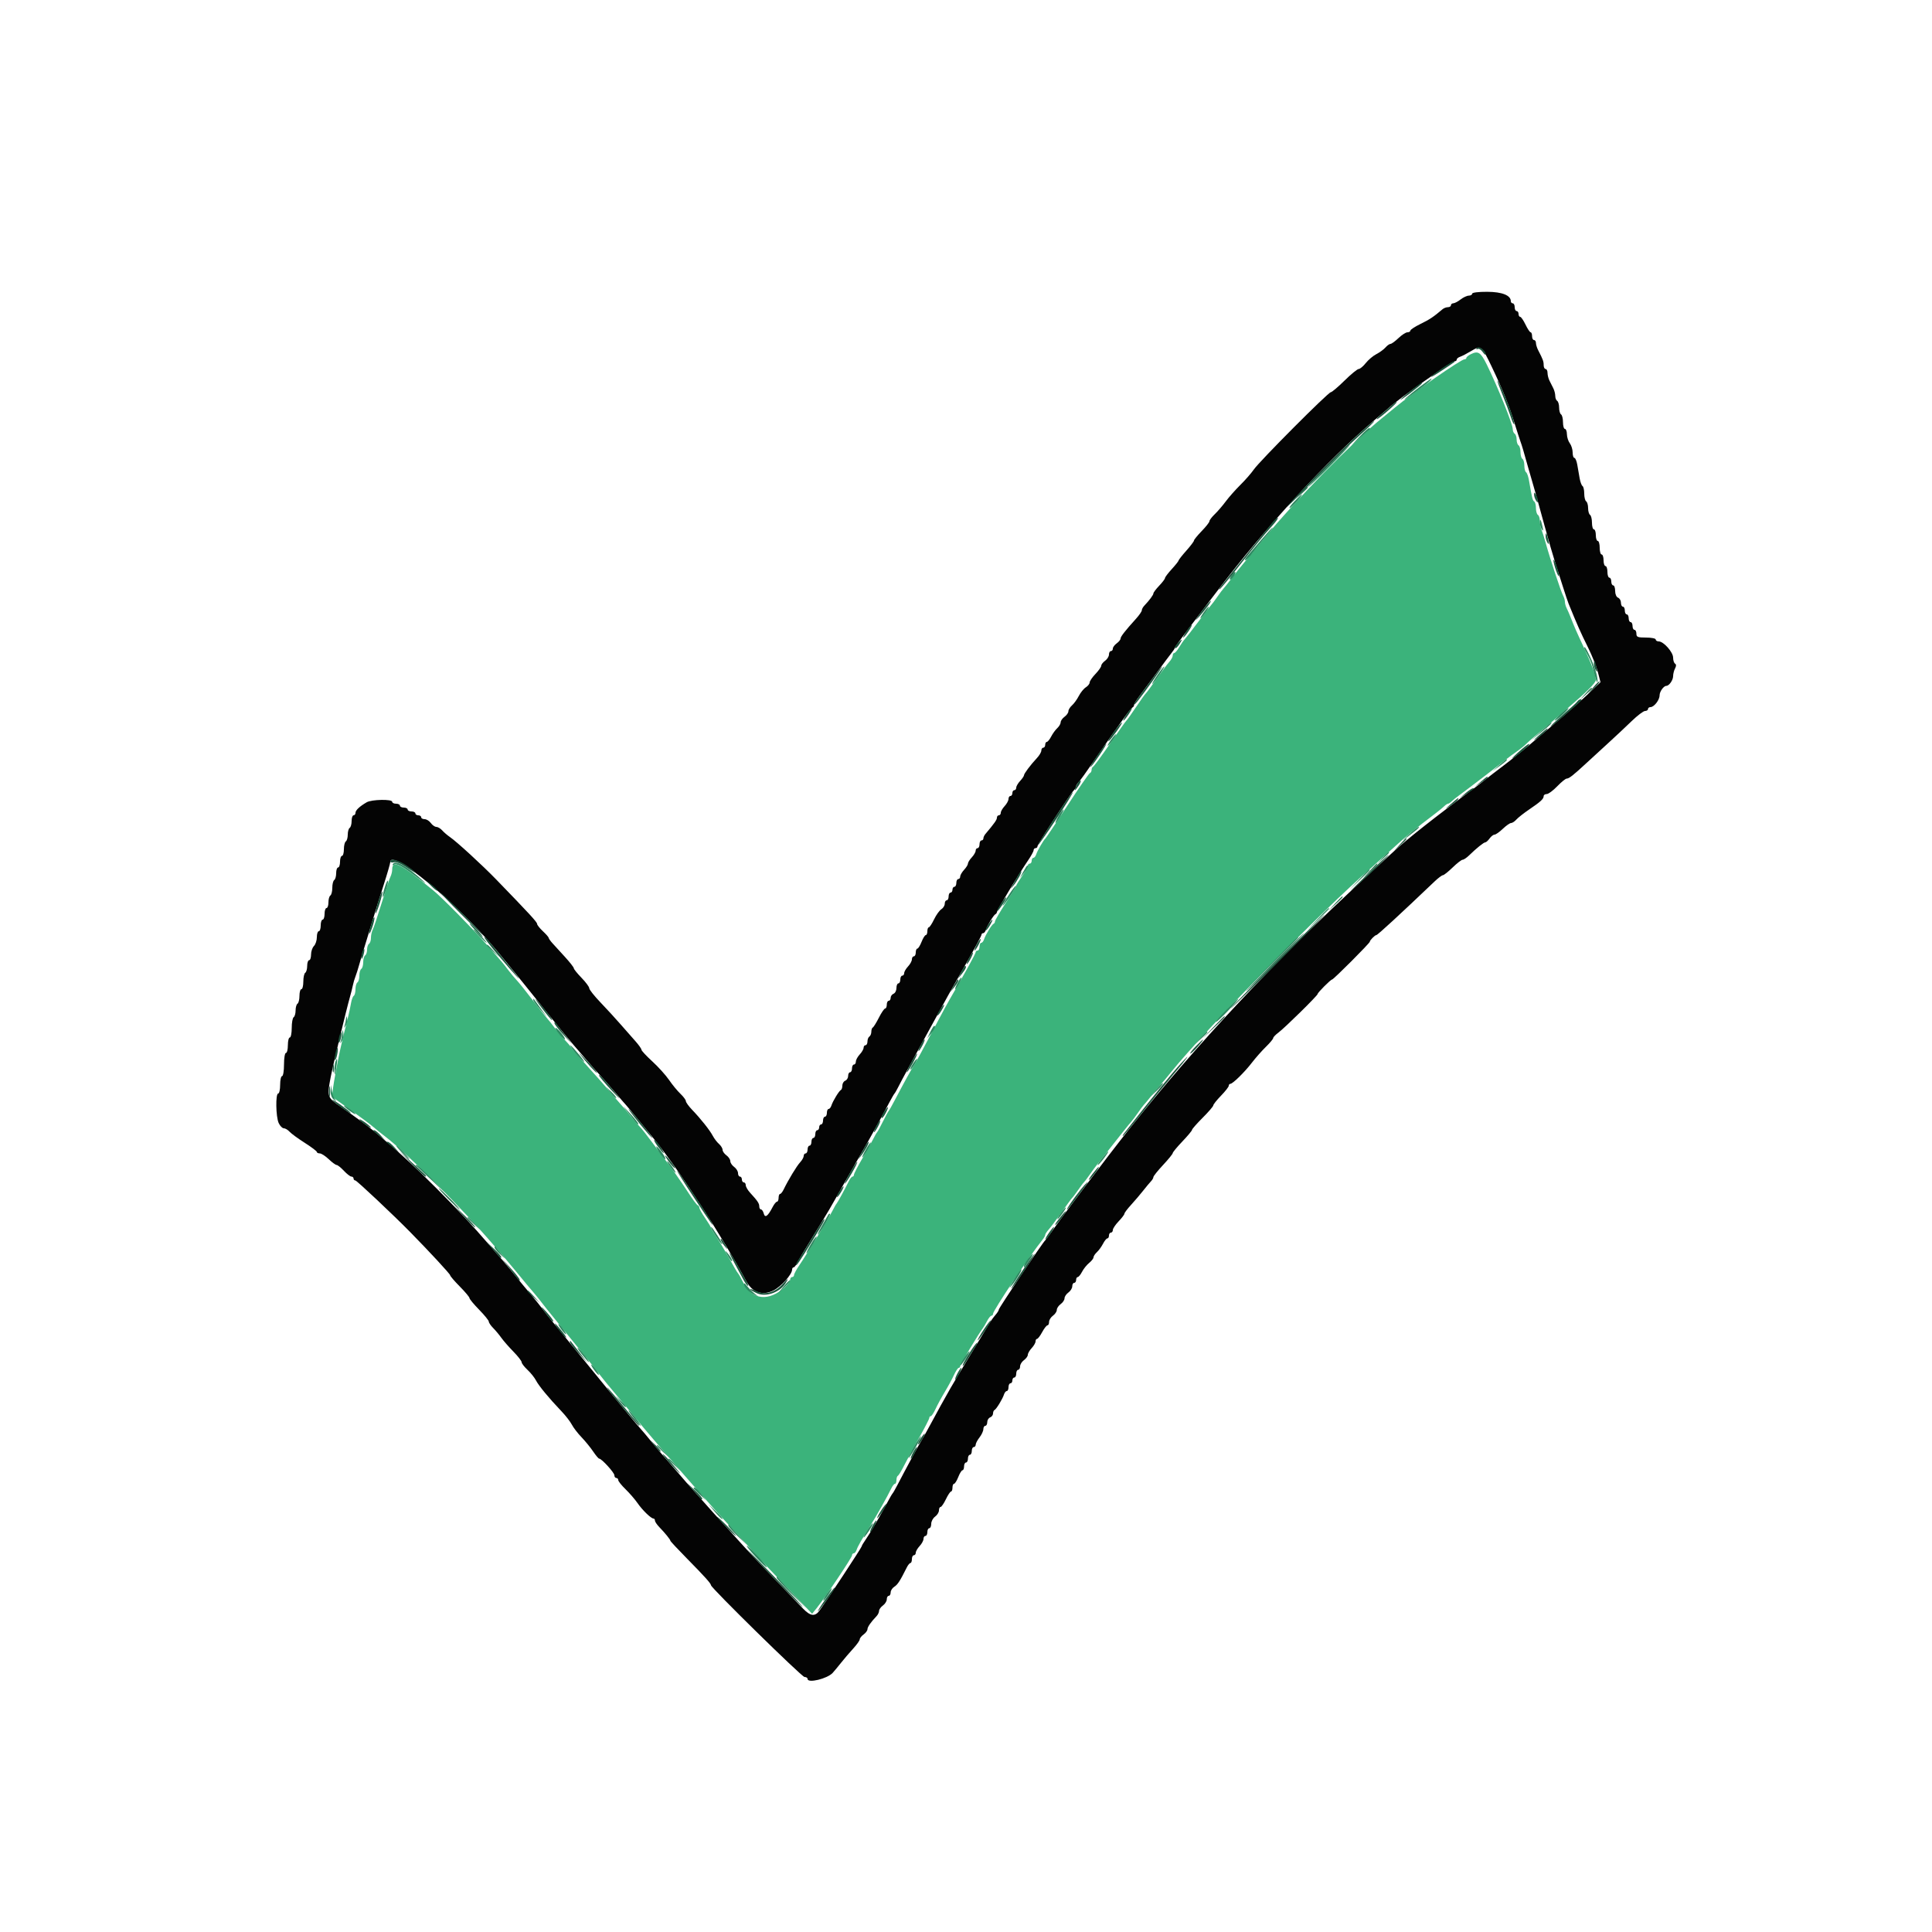 <svg id="svg" version="1.1" xmlns="http://www.w3.org/2000/svg" xmlns:xlink="http://www.w3.org/1999/xlink" width="400" height="400" viewBox="0, 0, 400,400"><g id="svgg"><path id="path0" d="M304.800 60.800 C 304.800 61.020,304.485 61.204,304.100 61.209 C 303.715 61.214,302.950 61.570,302.400 62.000 C 301.850 62.430,301.175 62.786,300.900 62.791 C 300.625 62.796,300.400 62.980,300.400 63.200 C 300.400 63.420,300.122 63.600,299.783 63.600 C 299.444 63.600,298.949 63.783,298.683 64.007 C 296.735 65.651,296.029 66.123,294.137 67.048 C 292.962 67.623,292.000 68.253,292.000 68.447 C 292.000 68.641,291.728 68.800,291.396 68.800 C 291.064 68.800,290.228 69.340,289.537 70.000 C 288.846 70.660,288.104 71.200,287.888 71.200 C 287.671 71.200,287.203 71.533,286.847 71.941 C 286.491 72.348,285.643 72.968,284.963 73.319 C 284.282 73.669,283.292 74.504,282.763 75.174 C 282.233 75.844,281.576 76.394,281.303 76.396 C 281.029 76.398,279.708 77.480,278.368 78.800 C 277.027 80.120,275.751 81.200,275.533 81.200 C 274.999 81.200,260.823 95.430,259.594 97.200 C 259.060 97.970,257.802 99.410,256.799 100.400 C 255.796 101.390,254.441 102.920,253.789 103.800 C 253.136 104.680,252.107 105.877,251.501 106.460 C 250.896 107.044,250.400 107.697,250.400 107.912 C 250.400 108.127,249.680 109.045,248.800 109.952 C 247.920 110.859,247.200 111.742,247.200 111.915 C 247.200 112.088,246.485 113.032,245.611 114.014 C 244.738 114.997,244.018 115.912,244.011 116.050 C 244.005 116.187,243.370 116.987,242.600 117.828 C 241.830 118.669,241.200 119.503,241.200 119.682 C 241.200 119.861,240.660 120.572,240.000 121.263 C 239.340 121.954,238.800 122.670,238.800 122.855 C 238.800 123.175,237.986 124.272,236.900 125.416 C 236.625 125.706,236.400 126.130,236.400 126.358 C 236.400 126.586,235.866 127.364,235.214 128.087 C 232.907 130.641,232.001 131.805,232.000 132.212 C 232.000 132.438,231.640 132.883,231.200 133.200 C 230.760 133.517,230.400 134.007,230.400 134.288 C 230.400 134.570,230.220 134.800,230.000 134.800 C 229.780 134.800,229.600 135.120,229.600 135.512 C 229.600 135.903,229.240 136.483,228.800 136.800 C 228.360 137.117,228.000 137.580,228.000 137.829 C 228.000 138.078,227.460 138.846,226.800 139.537 C 226.140 140.228,225.600 141.021,225.600 141.300 C 225.600 141.579,225.246 142.029,224.813 142.299 C 224.380 142.570,223.723 143.378,223.353 144.096 C 222.984 144.813,222.348 145.691,221.941 146.047 C 221.533 146.403,221.200 146.948,221.200 147.259 C 221.200 147.569,220.840 148.083,220.400 148.400 C 219.960 148.717,219.600 149.231,219.600 149.541 C 219.600 149.852,219.284 150.397,218.897 150.753 C 218.511 151.109,217.940 151.895,217.630 152.500 C 217.319 153.105,216.915 153.600,216.732 153.600 C 216.550 153.600,216.400 153.870,216.400 154.200 C 216.400 154.530,216.220 154.800,216.000 154.800 C 215.780 154.800,215.600 155.062,215.600 155.382 C 215.600 155.702,215.195 156.398,214.700 156.929 C 213.352 158.374,212.011 160.159,212.005 160.517 C 212.002 160.691,211.640 161.220,211.200 161.692 C 210.760 162.164,210.400 162.787,210.400 163.075 C 210.400 163.364,210.220 163.600,210.000 163.600 C 209.780 163.600,209.600 163.870,209.600 164.200 C 209.600 164.530,209.420 164.800,209.200 164.800 C 208.980 164.800,208.800 165.078,208.800 165.417 C 208.800 165.756,208.440 166.420,208.000 166.892 C 207.560 167.364,207.200 167.987,207.200 168.275 C 207.200 168.564,207.020 168.800,206.800 168.800 C 206.580 168.800,206.400 169.025,206.400 169.300 C 206.399 169.733,205.888 170.457,204.008 172.683 C 203.784 172.949,203.600 173.354,203.600 173.583 C 203.600 173.812,203.420 174.000,203.200 174.000 C 202.980 174.000,202.800 174.360,202.800 174.800 C 202.800 175.240,202.620 175.600,202.400 175.600 C 202.180 175.600,202.000 175.836,202.000 176.125 C 202.000 176.413,201.640 177.036,201.200 177.508 C 200.760 177.980,200.400 178.562,200.400 178.800 C 200.400 179.038,200.040 179.620,199.600 180.092 C 199.160 180.564,198.800 181.187,198.800 181.475 C 198.800 181.764,198.620 182.000,198.400 182.000 C 198.180 182.000,198.000 182.360,198.000 182.800 C 198.000 183.240,197.820 183.600,197.600 183.600 C 197.380 183.600,197.200 183.870,197.200 184.200 C 197.200 184.530,197.020 184.800,196.800 184.800 C 196.580 184.800,196.400 185.160,196.400 185.600 C 196.400 186.040,196.220 186.400,196.000 186.400 C 195.780 186.400,195.600 186.717,195.600 187.104 C 195.600 187.491,195.281 188.007,194.890 188.251 C 194.500 188.495,193.825 189.436,193.390 190.343 C 192.956 191.249,192.465 191.993,192.300 191.995 C 192.135 191.998,192.000 192.360,192.000 192.800 C 192.000 193.240,191.854 193.600,191.675 193.600 C 191.496 193.600,191.102 194.230,190.800 195.000 C 190.498 195.770,190.104 196.400,189.925 196.400 C 189.746 196.400,189.600 196.760,189.600 197.200 C 189.600 197.640,189.420 198.000,189.200 198.000 C 188.980 198.000,188.800 198.278,188.800 198.617 C 188.800 198.956,188.440 199.620,188.000 200.092 C 187.560 200.564,187.200 201.187,187.200 201.475 C 187.200 201.764,187.020 202.000,186.800 202.000 C 186.580 202.000,186.400 202.360,186.400 202.800 C 186.400 203.240,186.220 203.600,186.000 203.600 C 185.780 203.600,185.600 204.031,185.600 204.557 C 185.600 205.084,185.330 205.618,185.000 205.745 C 184.670 205.871,184.400 206.251,184.400 206.587 C 184.400 206.924,184.220 207.200,184.000 207.200 C 183.780 207.200,183.600 207.560,183.600 208.000 C 183.600 208.440,183.448 208.800,183.263 208.800 C 183.077 208.800,182.492 209.655,181.963 210.700 C 181.433 211.745,180.865 212.660,180.700 212.733 C 180.535 212.807,180.400 213.201,180.400 213.610 C 180.400 214.018,180.220 214.464,180.000 214.600 C 179.780 214.736,179.600 215.197,179.600 215.624 C 179.600 216.051,179.420 216.400,179.200 216.400 C 178.980 216.400,178.800 216.636,178.800 216.925 C 178.800 217.213,178.440 217.836,178.000 218.308 C 177.560 218.780,177.200 219.444,177.200 219.783 C 177.200 220.122,177.020 220.400,176.800 220.400 C 176.580 220.400,176.400 220.760,176.400 221.200 C 176.400 221.640,176.220 222.000,176.000 222.000 C 175.780 222.000,175.600 222.341,175.600 222.757 C 175.600 223.174,175.330 223.618,175.000 223.745 C 174.670 223.871,174.400 224.326,174.400 224.754 C 174.400 225.183,174.265 225.593,174.100 225.667 C 173.724 225.834,172.425 227.964,172.129 228.900 C 172.007 229.285,171.748 229.600,171.553 229.600 C 171.359 229.600,171.200 229.960,171.200 230.400 C 171.200 230.840,171.020 231.200,170.800 231.200 C 170.580 231.200,170.400 231.560,170.400 232.000 C 170.400 232.440,170.220 232.800,170.000 232.800 C 169.780 232.800,169.600 233.070,169.600 233.400 C 169.600 233.730,169.420 234.000,169.200 234.000 C 168.980 234.000,168.800 234.360,168.800 234.800 C 168.800 235.240,168.620 235.600,168.400 235.600 C 168.180 235.600,168.000 235.960,168.000 236.400 C 168.000 236.840,167.820 237.200,167.600 237.200 C 167.380 237.200,167.200 237.560,167.200 238.000 C 167.200 238.440,167.020 238.800,166.800 238.800 C 166.580 238.800,166.400 239.036,166.400 239.325 C 166.400 239.613,166.065 240.209,165.655 240.648 C 164.954 241.401,163.194 244.305,162.233 246.297 C 161.995 246.790,161.665 247.195,161.500 247.197 C 161.335 247.199,161.200 247.560,161.200 248.000 C 161.200 248.440,161.050 248.800,160.868 248.800 C 160.685 248.800,160.280 249.295,159.968 249.900 C 158.985 251.804,158.389 252.243,158.130 251.252 C 158.007 250.784,157.748 250.400,157.553 250.400 C 157.359 250.400,157.200 250.122,157.200 249.783 C 157.200 249.150,156.863 248.646,155.300 246.944 C 154.805 246.405,154.400 245.702,154.400 245.382 C 154.400 245.062,154.220 244.800,154.000 244.800 C 153.780 244.800,153.600 244.530,153.600 244.200 C 153.600 243.870,153.420 243.600,153.200 243.600 C 152.980 243.600,152.800 243.280,152.800 242.888 C 152.800 242.497,152.440 241.917,152.000 241.600 C 151.560 241.283,151.200 240.743,151.200 240.400 C 151.200 240.057,150.840 239.517,150.400 239.200 C 149.960 238.883,149.600 238.369,149.600 238.059 C 149.600 237.748,149.268 237.203,148.863 236.847 C 148.457 236.491,147.888 235.750,147.598 235.200 C 146.967 234.004,145.091 231.638,143.300 229.777 C 142.585 229.034,142.000 228.223,142.000 227.974 C 142.000 227.725,141.495 227.044,140.879 226.460 C 140.262 225.877,139.203 224.590,138.526 223.600 C 137.849 222.610,136.283 220.875,135.047 219.745 C 133.811 218.614,132.800 217.525,132.800 217.323 C 132.800 217.121,132.215 216.302,131.500 215.501 C 130.785 214.701,129.390 213.117,128.400 211.982 C 127.410 210.846,125.565 208.836,124.300 207.516 C 123.035 206.195,122.000 204.886,122.000 204.606 C 122.000 204.326,121.280 203.355,120.400 202.448 C 119.520 201.541,118.800 200.648,118.800 200.463 C 118.800 200.278,117.994 199.244,117.008 198.164 C 116.023 197.084,114.853 195.801,114.408 195.314 C 113.964 194.827,113.600 194.314,113.600 194.175 C 113.600 194.035,113.060 193.417,112.400 192.800 C 111.740 192.183,111.200 191.500,111.200 191.281 C 111.200 190.911,109.625 189.200,102.765 182.120 C 99.846 179.108,94.564 174.262,93.127 173.279 C 92.617 172.930,91.909 172.320,91.553 171.922 C 91.197 171.525,90.652 171.200,90.341 171.200 C 90.031 171.200,89.517 170.840,89.200 170.400 C 88.883 169.960,88.303 169.600,87.912 169.600 C 87.520 169.600,87.200 169.420,87.200 169.200 C 87.200 168.980,86.930 168.800,86.600 168.800 C 86.270 168.800,86.000 168.620,86.000 168.400 C 86.000 168.180,85.640 168.000,85.200 168.000 C 84.760 168.000,84.400 167.820,84.400 167.600 C 84.400 167.380,84.040 167.200,83.600 167.200 C 83.160 167.200,82.800 167.020,82.800 166.800 C 82.800 166.580,82.440 166.400,82.000 166.400 C 81.560 166.400,81.200 166.220,81.200 166.000 C 81.200 165.425,76.952 165.506,75.925 166.100 C 74.455 166.950,73.600 167.755,73.600 168.289 C 73.600 168.570,73.420 168.800,73.200 168.800 C 72.980 168.800,72.800 169.329,72.800 169.976 C 72.800 170.623,72.620 171.264,72.400 171.400 C 72.180 171.536,72.000 172.166,72.000 172.800 C 72.000 173.434,71.820 174.064,71.600 174.200 C 71.380 174.336,71.200 175.067,71.200 175.824 C 71.200 176.581,71.020 177.200,70.800 177.200 C 70.580 177.200,70.400 177.740,70.400 178.400 C 70.400 179.060,70.220 179.600,70.000 179.600 C 69.780 179.600,69.600 180.129,69.600 180.776 C 69.600 181.423,69.420 182.064,69.200 182.200 C 68.980 182.336,68.800 183.056,68.800 183.800 C 68.800 184.544,68.620 185.264,68.400 185.400 C 68.180 185.536,68.000 186.177,68.000 186.824 C 68.000 187.471,67.820 188.000,67.600 188.000 C 67.380 188.000,67.200 188.540,67.200 189.200 C 67.200 189.860,67.020 190.400,66.800 190.400 C 66.580 190.400,66.400 190.940,66.400 191.600 C 66.400 192.260,66.220 192.800,66.000 192.800 C 65.780 192.800,65.600 193.353,65.600 194.029 C 65.600 194.704,65.330 195.527,65.000 195.857 C 64.670 196.187,64.400 196.984,64.400 197.629 C 64.400 198.273,64.220 198.800,64.000 198.800 C 63.780 198.800,63.600 199.329,63.600 199.976 C 63.600 200.623,63.420 201.264,63.200 201.400 C 62.980 201.536,62.800 202.357,62.800 203.224 C 62.800 204.091,62.620 204.800,62.400 204.800 C 62.180 204.800,62.000 205.419,62.000 206.176 C 62.000 206.933,61.820 207.664,61.600 207.800 C 61.380 207.936,61.200 208.566,61.200 209.200 C 61.200 209.834,61.020 210.464,60.800 210.600 C 60.580 210.736,60.400 211.737,60.400 212.824 C 60.400 213.911,60.220 214.800,60.000 214.800 C 59.780 214.800,59.600 215.520,59.600 216.400 C 59.600 217.280,59.420 218.000,59.200 218.000 C 58.978 218.000,58.800 219.067,58.800 220.400 C 58.800 221.733,58.622 222.800,58.400 222.800 C 58.180 222.800,58.000 223.610,58.000 224.600 C 58.000 225.590,57.820 226.400,57.600 226.400 C 57.025 226.400,57.104 231.234,57.700 232.517 C 57.975 233.109,58.449 233.595,58.753 233.597 C 59.057 233.599,59.597 233.920,59.953 234.312 C 60.309 234.703,61.723 235.738,63.097 236.612 C 64.470 237.485,65.595 238.335,65.597 238.500 C 65.598 238.665,65.872 238.800,66.204 238.800 C 66.536 238.800,67.372 239.340,68.063 240.000 C 68.754 240.660,69.490 241.200,69.699 241.200 C 69.908 241.200,70.583 241.740,71.200 242.400 C 71.817 243.060,72.519 243.600,72.760 243.600 C 73.002 243.600,73.200 243.780,73.200 244.000 C 73.200 244.220,73.365 244.400,73.567 244.400 C 73.857 244.400,81.340 251.440,84.913 255.075 C 88.886 259.117,93.200 263.778,93.200 264.029 C 93.200 264.200,94.100 265.250,95.200 266.362 C 96.300 267.473,97.200 268.548,97.200 268.751 C 97.200 268.953,98.100 270.038,99.200 271.161 C 100.300 272.285,101.200 273.391,101.200 273.620 C 101.200 273.849,101.605 274.446,102.100 274.946 C 102.595 275.446,103.360 276.363,103.800 276.983 C 104.240 277.603,105.365 278.890,106.300 279.844 C 107.235 280.798,108.000 281.781,108.000 282.029 C 108.000 282.277,108.543 282.986,109.206 283.606 C 109.870 284.226,110.659 285.207,110.959 285.787 C 111.550 286.924,113.643 289.460,116.200 292.136 C 117.080 293.056,118.067 294.324,118.393 294.953 C 118.719 295.581,119.619 296.754,120.393 297.558 C 121.167 298.362,122.250 299.689,122.800 300.507 C 123.350 301.325,123.917 301.996,124.060 301.997 C 124.567 302.003,127.200 304.889,127.200 305.440 C 127.200 305.748,127.380 306.000,127.600 306.000 C 127.820 306.000,128.000 306.194,128.000 306.431 C 128.000 306.669,128.681 307.524,129.513 308.331 C 130.345 309.139,131.462 310.430,131.994 311.200 C 133.016 312.677,134.795 314.399,135.300 314.400 C 135.465 314.400,135.600 314.588,135.600 314.818 C 135.600 315.048,136.005 315.656,136.500 316.168 C 137.710 317.420,138.800 318.765,138.800 319.005 C 138.800 319.113,140.375 320.799,142.300 322.752 C 145.858 326.361,147.200 327.854,147.200 328.204 C 147.200 328.741,166.013 347.200,166.561 347.200 C 166.913 347.200,167.200 347.380,167.200 347.600 C 167.200 348.553,171.288 347.570,172.400 346.349 C 172.730 345.987,173.510 345.047,174.132 344.260 C 174.755 343.473,175.880 342.158,176.632 341.337 C 177.385 340.516,178.000 339.649,178.000 339.410 C 178.000 339.172,178.360 338.717,178.800 338.400 C 179.240 338.083,179.600 337.595,179.600 337.316 C 179.600 336.847,180.279 335.870,181.500 334.584 C 181.775 334.294,182.000 333.814,182.000 333.517 C 182.000 333.220,182.360 332.717,182.800 332.400 C 183.240 332.083,183.600 331.503,183.600 331.112 C 183.600 330.720,183.780 330.400,184.000 330.400 C 184.220 330.400,184.400 330.083,184.400 329.696 C 184.400 329.309,184.742 328.779,185.160 328.518 C 185.845 328.090,186.360 327.292,187.752 324.503 C 187.999 324.010,188.335 323.605,188.500 323.603 C 188.665 323.601,188.800 323.240,188.800 322.800 C 188.800 322.360,188.980 322.000,189.200 322.000 C 189.420 322.000,189.600 321.764,189.600 321.475 C 189.600 321.187,189.960 320.564,190.400 320.092 C 190.840 319.620,191.200 318.956,191.200 318.617 C 191.200 318.278,191.380 318.000,191.600 318.000 C 191.820 318.000,192.000 317.640,192.000 317.200 C 192.000 316.760,192.180 316.400,192.400 316.400 C 192.620 316.400,192.800 315.990,192.800 315.488 C 192.800 314.987,193.160 314.317,193.600 314.000 C 194.040 313.683,194.400 313.103,194.400 312.712 C 194.400 312.320,194.551 312.000,194.736 312.000 C 194.920 312.000,195.415 311.282,195.836 310.405 C 196.256 309.527,196.735 308.807,196.900 308.805 C 197.065 308.802,197.200 308.440,197.200 308.000 C 197.200 307.560,197.346 307.200,197.525 307.200 C 197.704 307.200,198.098 306.570,198.400 305.800 C 198.702 305.030,199.096 304.400,199.275 304.400 C 199.454 304.400,199.600 304.040,199.600 303.600 C 199.600 303.160,199.780 302.800,200.000 302.800 C 200.220 302.800,200.400 302.440,200.400 302.000 C 200.400 301.560,200.580 301.200,200.800 301.200 C 201.020 301.200,201.200 300.840,201.200 300.400 C 201.200 299.960,201.380 299.600,201.600 299.600 C 201.820 299.600,202.004 299.375,202.009 299.100 C 202.014 298.825,202.370 298.150,202.800 297.600 C 203.230 297.050,203.586 296.285,203.591 295.900 C 203.596 295.515,203.780 295.200,204.000 295.200 C 204.220 295.200,204.400 294.859,204.400 294.443 C 204.400 294.026,204.670 293.582,205.000 293.455 C 205.330 293.329,205.600 292.964,205.600 292.646 C 205.600 292.327,205.735 292.007,205.900 291.933 C 206.276 291.766,207.575 289.636,207.871 288.700 C 207.993 288.315,208.252 288.000,208.447 288.000 C 208.641 288.000,208.800 287.640,208.800 287.200 C 208.800 286.760,208.980 286.400,209.200 286.400 C 209.420 286.400,209.600 286.130,209.600 285.800 C 209.600 285.470,209.780 285.200,210.000 285.200 C 210.220 285.200,210.400 284.840,210.400 284.400 C 210.400 283.960,210.580 283.600,210.800 283.600 C 211.020 283.600,211.200 283.280,211.200 282.888 C 211.200 282.497,211.560 281.917,212.000 281.600 C 212.440 281.283,212.800 280.786,212.800 280.495 C 212.800 280.204,213.160 279.580,213.600 279.108 C 214.040 278.636,214.400 278.013,214.400 277.725 C 214.400 277.436,214.539 277.200,214.709 277.200 C 214.879 277.200,215.357 276.570,215.772 275.800 C 216.187 275.030,216.678 274.400,216.863 274.400 C 217.048 274.400,217.200 274.080,217.200 273.688 C 217.200 273.297,217.560 272.717,218.000 272.400 C 218.440 272.083,218.800 271.543,218.800 271.200 C 218.800 270.857,219.160 270.317,219.600 270.000 C 220.040 269.683,220.400 269.143,220.400 268.800 C 220.400 268.457,220.760 267.917,221.200 267.600 C 221.640 267.283,222.000 266.703,222.000 266.312 C 222.000 265.920,222.180 265.600,222.400 265.600 C 222.620 265.600,222.800 265.330,222.800 265.000 C 222.800 264.670,222.950 264.400,223.132 264.400 C 223.315 264.400,223.720 263.905,224.032 263.300 C 224.345 262.695,225.005 261.872,225.500 261.471 C 225.995 261.070,226.400 260.551,226.400 260.318 C 226.400 260.085,226.716 259.603,227.103 259.247 C 227.489 258.891,228.060 258.105,228.370 257.500 C 228.681 256.895,229.085 256.400,229.268 256.400 C 229.450 256.400,229.600 256.130,229.600 255.800 C 229.600 255.470,229.780 255.200,230.000 255.200 C 230.220 255.200,230.400 254.957,230.400 254.659 C 230.400 254.362,230.940 253.554,231.600 252.863 C 232.260 252.172,232.800 251.461,232.800 251.282 C 232.800 251.103,233.415 250.284,234.168 249.463 C 234.920 248.642,236.045 247.322,236.668 246.530 C 237.290 245.737,238.025 244.857,238.300 244.573 C 238.575 244.289,238.800 243.896,238.800 243.699 C 238.800 243.503,239.700 242.378,240.800 241.200 C 241.900 240.022,242.800 238.915,242.800 238.739 C 242.800 238.563,243.700 237.475,244.800 236.322 C 245.900 235.169,246.800 234.088,246.800 233.921 C 246.800 233.754,247.790 232.627,249.000 231.417 C 250.210 230.207,251.200 229.055,251.200 228.857 C 251.200 228.659,251.920 227.755,252.800 226.848 C 253.680 225.941,254.400 225.019,254.400 224.800 C 254.400 224.580,254.545 224.400,254.722 224.400 C 255.220 224.400,257.670 221.996,259.205 220.000 C 259.966 219.010,261.267 217.539,262.095 216.731 C 262.923 215.924,263.600 215.111,263.600 214.926 C 263.600 214.741,264.083 214.232,264.674 213.795 C 265.984 212.825,272.800 206.121,272.800 205.802 C 272.800 205.510,275.501 202.800,275.792 202.800 C 276.087 202.800,283.600 195.272,283.600 194.977 C 283.600 194.686,284.667 193.600,284.952 193.600 C 285.212 193.600,289.793 189.382,297.010 182.500 C 297.760 181.785,298.538 181.200,298.738 181.200 C 298.939 181.200,299.845 180.480,300.752 179.600 C 301.659 178.720,302.589 178.000,302.819 178.000 C 303.048 178.000,303.652 177.595,304.159 177.100 C 305.700 175.598,307.189 174.400,307.515 174.400 C 307.684 174.400,308.083 174.040,308.400 173.600 C 308.717 173.160,309.180 172.800,309.429 172.800 C 309.678 172.800,310.446 172.260,311.137 171.600 C 311.828 170.940,312.598 170.400,312.849 170.400 C 313.101 170.400,313.597 170.074,313.953 169.675 C 314.309 169.276,315.500 168.340,316.600 167.594 C 318.969 165.988,319.600 165.406,319.600 164.829 C 319.600 164.593,319.884 164.400,320.231 164.400 C 320.579 164.400,321.554 163.680,322.400 162.800 C 323.246 161.920,324.129 161.200,324.364 161.200 C 324.853 161.200,325.694 160.539,328.440 158.000 C 329.510 157.010,331.570 155.120,333.017 153.800 C 334.464 152.480,336.623 150.455,337.815 149.300 C 339.007 148.145,340.257 147.200,340.591 147.200 C 340.926 147.200,341.200 147.020,341.200 146.800 C 341.200 146.580,341.430 146.400,341.711 146.400 C 342.455 146.400,343.600 144.925,343.600 143.967 C 343.600 143.186,344.444 142.000,345.000 142.000 C 345.565 142.000,346.400 140.808,346.400 140.002 C 346.400 139.532,346.580 138.810,346.801 138.398 C 347.069 137.897,347.069 137.566,346.801 137.401 C 346.580 137.264,346.400 136.700,346.400 136.146 C 346.400 135.022,344.428 132.800,343.431 132.800 C 343.084 132.800,342.800 132.620,342.800 132.400 C 342.800 132.180,341.900 132.000,340.800 132.000 C 339.067 132.000,338.800 131.893,338.800 131.200 C 338.800 130.760,338.620 130.400,338.400 130.400 C 338.180 130.400,338.000 130.040,338.000 129.600 C 338.000 129.160,337.820 128.800,337.600 128.800 C 337.380 128.800,337.200 128.440,337.200 128.000 C 337.200 127.560,337.020 127.200,336.800 127.200 C 336.580 127.200,336.400 126.840,336.400 126.400 C 336.400 125.960,336.220 125.600,336.000 125.600 C 335.780 125.600,335.600 125.234,335.600 124.787 C 335.600 124.341,335.330 123.871,335.000 123.745 C 334.658 123.613,334.400 123.017,334.400 122.357 C 334.400 121.721,334.220 121.200,334.000 121.200 C 333.780 121.200,333.600 120.840,333.600 120.400 C 333.600 119.960,333.420 119.600,333.200 119.600 C 332.980 119.600,332.800 119.060,332.800 118.400 C 332.800 117.740,332.620 117.200,332.400 117.200 C 332.180 117.200,332.000 116.660,332.000 116.000 C 332.000 115.340,331.820 114.800,331.600 114.800 C 331.380 114.800,331.200 114.170,331.200 113.400 C 331.200 112.630,331.020 112.000,330.800 112.000 C 330.580 112.000,330.400 111.460,330.400 110.800 C 330.400 110.140,330.220 109.600,330.000 109.600 C 329.780 109.600,329.600 108.981,329.600 108.224 C 329.600 107.467,329.420 106.736,329.200 106.600 C 328.980 106.464,328.800 105.834,328.800 105.200 C 328.800 104.566,328.620 103.936,328.400 103.800 C 328.180 103.664,328.000 102.944,328.000 102.200 C 328.000 101.456,327.840 100.748,327.644 100.627 C 327.449 100.506,327.179 99.776,327.044 99.004 C 326.910 98.232,326.690 96.970,326.556 96.200 C 326.422 95.430,326.152 94.800,325.956 94.800 C 325.760 94.800,325.600 94.294,325.600 93.676 C 325.600 93.059,325.336 92.204,325.013 91.776 C 324.690 91.349,324.420 90.505,324.413 89.900 C 324.406 89.295,324.220 88.800,324.000 88.800 C 323.780 88.800,323.600 88.181,323.600 87.424 C 323.600 86.667,323.420 85.936,323.200 85.800 C 322.980 85.664,322.800 85.034,322.800 84.400 C 322.800 83.766,322.620 83.136,322.400 83.000 C 322.180 82.864,322.000 82.401,322.000 81.971 C 322.000 81.541,321.820 80.832,321.600 80.395 C 321.380 79.958,321.020 79.242,320.800 78.805 C 320.580 78.368,320.400 77.648,320.400 77.205 C 320.400 76.762,320.220 76.400,320.000 76.400 C 319.780 76.400,319.600 76.038,319.600 75.595 C 319.600 74.817,319.458 74.431,318.462 72.505 C 318.208 72.013,318.000 71.338,318.000 71.005 C 318.000 70.672,317.820 70.400,317.600 70.400 C 317.380 70.400,317.200 70.040,317.200 69.600 C 317.200 69.160,317.065 68.798,316.900 68.795 C 316.735 68.793,316.256 68.073,315.836 67.195 C 315.415 66.318,314.920 65.600,314.736 65.600 C 314.551 65.600,314.400 65.330,314.400 65.000 C 314.400 64.670,314.220 64.400,314.000 64.400 C 313.780 64.400,313.600 64.040,313.600 63.600 C 313.600 63.160,313.420 62.800,313.200 62.800 C 312.980 62.800,312.800 62.604,312.800 62.364 C 312.800 61.145,310.995 60.427,307.900 60.413 C 306.091 60.406,304.800 60.567,304.800 60.800 M308.861 75.955 C 311.054 80.542,312.439 83.969,313.565 87.600 C 314.077 89.250,314.629 90.960,314.792 91.400 C 315.092 92.207,315.474 93.497,316.392 96.800 C 316.668 97.790,317.031 99.050,317.200 99.600 C 317.592 100.878,318.069 102.583,319.824 109.000 C 320.606 111.860,321.569 115.190,321.963 116.400 C 322.357 117.610,323.076 119.860,323.560 121.400 C 324.045 122.940,324.588 124.560,324.767 125.000 C 326.583 129.458,327.253 130.966,328.785 134.050 C 329.618 135.727,330.539 138.033,330.832 139.173 L 331.363 141.247 328.943 143.557 C 327.612 144.827,324.561 147.528,322.162 149.559 C 319.763 151.590,316.990 153.940,316.000 154.782 C 315.010 155.623,312.940 157.263,311.400 158.425 C 309.860 159.587,308.137 160.912,307.571 161.369 C 307.006 161.826,306.016 162.588,305.371 163.063 C 297.381 168.948,291.193 173.823,288.364 176.461 C 287.574 177.198,284.967 179.600,282.571 181.800 C 264.211 198.657,247.626 216.327,233.765 233.800 C 229.121 239.654,219.946 251.804,217.604 255.200 C 217.073 255.970,216.530 256.690,216.398 256.800 C 215.913 257.204,206.800 270.798,206.800 271.118 C 206.800 271.300,206.485 271.807,206.100 272.245 C 205.715 272.683,205.139 273.482,204.820 274.020 C 204.501 274.559,202.749 277.464,200.927 280.475 C 199.105 283.486,197.251 286.591,196.807 287.375 C 194.982 290.598,194.459 291.543,192.812 294.600 C 191.864 296.360,190.960 297.980,190.803 298.200 C 190.521 298.598,187.415 304.342,185.829 307.400 C 185.373 308.280,184.910 309.090,184.800 309.200 C 184.690 309.310,184.219 310.120,183.754 311.000 C 182.314 313.725,180.039 317.621,179.200 318.799 C 178.760 319.418,178.400 320.032,178.400 320.165 C 178.400 320.385,171.194 331.350,169.652 333.476 C 168.740 334.733,167.783 334.617,166.287 333.068 C 159.337 325.875,155.891 322.257,154.222 320.400 C 153.133 319.190,151.333 317.210,150.222 316.000 C 149.110 314.790,146.940 312.377,145.400 310.638 C 143.860 308.899,142.420 307.278,142.200 307.034 C 141.980 306.791,140.723 305.334,139.406 303.796 C 138.089 302.258,136.917 300.910,136.800 300.800 C 136.684 300.690,135.784 299.610,134.800 298.400 C 133.816 297.190,132.910 296.110,132.787 296.000 C 132.499 295.744,126.638 288.682,124.800 286.377 C 124.030 285.411,122.410 283.424,121.200 281.961 C 119.990 280.498,118.100 278.188,117.000 276.828 C 115.900 275.467,114.665 273.959,114.255 273.477 C 113.845 272.995,113.041 271.970,112.468 271.200 C 111.895 270.430,110.881 269.157,110.213 268.372 C 109.546 267.586,108.640 266.503,108.200 265.965 C 107.760 265.428,106.592 264.000,105.605 262.794 C 104.619 261.587,103.716 260.510,103.600 260.400 C 103.483 260.290,102.311 258.940,100.994 257.400 C 95.243 250.673,85.626 241.036,80.034 236.397 C 78.842 235.409,77.672 234.420,77.433 234.200 C 76.725 233.549,73.435 231.132,70.628 229.200 C 67.717 227.197,67.685 227.103,68.462 223.024 C 68.925 220.594,71.704 209.026,72.455 206.400 C 72.675 205.630,72.947 204.550,73.058 204.000 C 73.169 203.450,73.406 202.640,73.585 202.200 C 73.763 201.760,74.133 200.590,74.408 199.600 C 74.683 198.610,75.221 196.810,75.605 195.600 C 75.988 194.390,76.703 192.050,77.193 190.400 C 77.682 188.750,78.694 185.502,79.442 183.182 C 80.189 180.863,80.800 178.748,80.800 178.482 C 80.800 175.540,94.583 186.951,102.684 196.600 C 104.271 198.490,111.914 207.923,114.519 211.206 C 115.552 212.508,118.600 216.211,118.795 216.400 C 118.908 216.510,120.077 217.860,121.392 219.400 C 122.708 220.940,124.063 222.470,124.404 222.800 C 124.744 223.130,126.008 224.570,127.211 226.000 C 128.415 227.430,129.501 228.690,129.624 228.800 C 129.826 228.981,134.720 234.926,135.876 236.395 C 141.312 243.302,149.388 255.811,154.516 265.264 C 155.777 267.588,157.779 268.299,160.036 267.224 C 161.671 266.446,164.000 263.867,164.000 262.836 C 164.000 262.596,164.135 262.399,164.300 262.397 C 164.465 262.395,164.797 261.990,165.037 261.497 C 165.277 261.004,166.693 258.620,168.184 256.200 C 169.674 253.780,171.232 251.215,171.647 250.500 C 172.945 248.260,174.077 246.265,175.109 244.400 C 175.657 243.410,177.043 240.980,178.190 239.000 C 180.128 235.655,182.107 232.070,184.154 228.200 C 184.619 227.320,185.090 226.510,185.201 226.400 C 185.311 226.290,185.671 225.661,186.001 225.003 C 186.616 223.773,188.849 219.641,191.191 215.400 C 191.919 214.080,193.004 212.100,193.600 211.000 C 195.334 207.802,197.143 204.563,200.274 199.046 C 201.883 196.211,203.200 193.736,203.200 193.546 C 203.200 193.356,203.359 193.200,203.553 193.200 C 203.748 193.200,204.007 192.885,204.129 192.500 C 204.425 191.564,205.724 189.434,206.100 189.267 C 206.265 189.193,206.400 188.989,206.400 188.813 C 206.400 188.460,211.039 180.781,212.855 178.128 C 213.485 177.208,214.000 176.263,214.000 176.028 C 214.000 175.793,214.180 175.600,214.400 175.600 C 214.620 175.600,214.800 175.422,214.800 175.205 C 214.800 174.783,221.443 164.556,222.293 163.671 C 222.572 163.381,222.800 162.989,222.800 162.800 C 222.800 162.611,223.036 162.219,223.325 161.929 C 223.614 161.638,224.954 159.780,226.304 157.800 C 227.654 155.820,229.352 153.371,230.079 152.358 C 230.806 151.345,232.020 149.635,232.777 148.558 C 233.534 147.481,234.299 146.540,234.477 146.467 C 234.655 146.393,234.800 146.158,234.800 145.943 C 234.800 145.729,235.309 144.889,235.932 144.077 C 236.555 143.264,238.185 141.070,239.555 139.200 C 240.925 137.330,242.306 135.483,242.623 135.095 C 242.940 134.708,243.200 134.304,243.200 134.199 C 243.200 134.093,243.846 133.150,244.635 132.103 C 245.424 131.057,246.459 129.675,246.935 129.033 C 247.411 128.392,248.520 126.932,249.400 125.789 C 250.280 124.646,251.450 123.115,252.000 122.386 C 261.801 109.392,274.945 95.105,284.561 86.992 C 285.859 85.896,287.119 84.814,287.361 84.587 C 289.286 82.774,300.540 74.800,301.172 74.800 C 301.407 74.800,301.600 74.641,301.600 74.447 C 301.600 74.252,301.915 73.990,302.300 73.864 C 302.685 73.737,303.720 73.199,304.600 72.668 C 306.610 71.454,306.768 71.577,308.861 75.955 " stroke="none" fill="#040404" fill-rule="evenodd"></path><path id="path1" d="M304.500 73.340 C 304.005 73.587,303.600 73.927,303.600 74.095 C 303.600 74.263,303.413 74.400,303.185 74.400 C 302.474 74.400,292.534 81.302,288.800 84.388 C 288.030 85.025,286.774 86.053,286.009 86.673 C 279.954 91.578,268.260 103.527,261.612 111.600 C 260.254 113.250,258.840 114.962,258.471 115.405 C 256.856 117.344,255.732 118.748,254.800 119.992 C 254.250 120.726,253.614 121.523,253.387 121.763 C 253.160 122.004,252.538 122.830,252.006 123.600 C 251.474 124.370,250.937 125.090,250.814 125.200 C 250.690 125.310,249.511 126.839,248.194 128.599 C 246.877 130.358,245.581 132.029,245.314 132.313 C 245.047 132.597,244.513 133.363,244.128 134.015 C 243.743 134.667,243.286 135.200,243.114 135.200 C 242.941 135.200,242.800 135.436,242.800 135.725 C 242.800 136.013,242.482 136.598,242.094 137.025 C 241.705 137.451,240.501 139.060,239.418 140.600 C 238.335 142.140,237.334 143.490,237.194 143.600 C 237.054 143.710,236.157 144.970,235.200 146.400 C 234.243 147.830,233.347 149.090,233.208 149.200 C 233.069 149.310,231.534 151.470,229.796 154.000 C 228.058 156.530,226.493 158.660,226.318 158.733 C 226.143 158.807,226.000 159.107,226.000 159.400 C 226.000 159.693,225.840 159.993,225.644 160.067 C 225.448 160.140,223.349 163.170,220.980 166.800 C 218.610 170.430,216.565 173.490,216.436 173.600 C 216.050 173.927,214.768 176.146,214.529 176.900 C 214.407 177.285,214.148 177.600,213.953 177.600 C 213.759 177.600,213.600 177.870,213.600 178.200 C 213.600 178.530,213.420 178.800,213.200 178.800 C 212.980 178.800,212.800 178.993,212.800 179.228 C 212.800 179.463,212.260 180.441,211.600 181.400 C 210.940 182.359,210.400 183.240,210.400 183.358 C 210.400 183.476,209.410 185.107,208.200 186.982 C 206.990 188.858,206.000 190.559,206.000 190.763 C 206.000 190.967,205.865 191.193,205.700 191.267 C 205.324 191.434,204.025 193.564,203.729 194.500 C 203.607 194.885,203.348 195.200,203.153 195.200 C 202.959 195.200,202.800 195.560,202.800 196.000 C 202.800 196.440,202.620 196.800,202.400 196.800 C 202.180 196.800,202.000 196.957,202.000 197.149 C 202.000 197.446,199.749 201.533,196.685 206.800 C 196.237 207.570,195.205 209.460,194.393 211.000 C 191.175 217.098,189.488 220.218,189.204 220.600 C 188.860 221.061,187.019 224.405,185.350 227.600 C 184.717 228.810,184.108 229.890,183.995 230.000 C 183.882 230.110,183.344 231.100,182.800 232.200 C 182.256 233.300,181.718 234.290,181.605 234.400 C 181.491 234.510,181.129 235.140,180.799 235.800 C 180.470 236.460,179.435 238.310,178.500 239.912 C 177.565 241.513,176.800 242.998,176.800 243.212 C 176.800 243.425,176.665 243.601,176.500 243.603 C 176.335 243.605,176.002 244.010,175.760 244.503 C 174.929 246.195,173.400 249.000,173.199 249.200 C 173.089 249.310,172.729 249.936,172.399 250.592 C 171.613 252.156,167.004 259.740,165.545 261.872 C 164.915 262.792,164.400 263.737,164.400 263.972 C 164.400 264.207,164.220 264.400,164.000 264.400 C 163.780 264.400,163.600 264.636,163.600 264.925 C 163.600 265.214,163.105 265.912,162.500 266.476 C 159.263 269.495,155.712 269.161,153.954 265.671 C 153.435 264.642,152.908 263.710,152.782 263.600 C 152.656 263.490,151.860 262.140,151.013 260.600 C 150.166 259.060,148.962 257.048,148.337 256.128 C 147.712 255.208,147.200 254.341,147.200 254.200 C 147.200 254.059,146.660 253.159,146.000 252.200 C 145.340 251.241,144.800 250.278,144.800 250.061 C 144.800 249.844,144.642 249.607,144.449 249.533 C 144.256 249.460,143.394 248.306,142.533 246.969 C 141.117 244.767,138.554 241.143,137.323 239.600 C 137.060 239.270,135.985 237.830,134.935 236.400 C 133.885 234.970,132.744 233.530,132.399 233.200 C 132.054 232.870,131.358 232.060,130.853 231.400 C 130.348 230.740,129.364 229.570,128.666 228.800 C 127.969 228.030,126.883 226.770,126.254 226.000 C 125.625 225.230,123.736 223.091,122.055 221.246 C 120.375 219.401,118.735 217.511,118.412 217.046 C 118.088 216.581,117.426 215.799,116.939 215.309 C 116.453 214.819,115.547 213.739,114.927 212.909 C 114.307 212.080,113.479 211.045,113.087 210.611 C 112.695 210.177,111.345 208.466,110.087 206.811 C 108.829 205.155,107.440 203.426,107.000 202.969 C 106.560 202.512,105.750 201.539,105.200 200.806 C 104.650 200.073,104.020 199.275,103.800 199.032 C 103.580 198.789,102.143 197.152,100.608 195.395 C 97.961 192.366,91.445 185.767,89.693 184.338 C 82.861 178.772,81.200 177.929,81.200 180.029 C 81.200 180.459,81.038 181.123,80.841 181.505 C 80.643 181.887,79.817 184.360,79.005 187.000 C 78.192 189.640,77.364 192.113,77.164 192.495 C 76.964 192.877,76.800 193.631,76.800 194.171 C 76.800 194.711,76.620 195.264,76.400 195.400 C 76.180 195.536,76.000 196.076,76.000 196.600 C 76.000 197.124,75.820 197.664,75.600 197.800 C 75.380 197.936,75.200 198.566,75.200 199.200 C 75.200 199.834,75.020 200.464,74.800 200.600 C 74.580 200.736,74.400 201.366,74.400 202.000 C 74.400 202.634,74.220 203.264,74.000 203.400 C 73.780 203.536,73.600 204.166,73.600 204.800 C 73.600 205.434,73.440 206.052,73.244 206.173 C 73.049 206.294,72.792 206.979,72.673 207.696 C 72.555 208.413,72.265 209.765,72.029 210.700 C 71.093 214.410,70.742 215.867,70.415 217.400 C 69.765 220.452,69.143 223.808,68.928 225.427 L 68.712 227.055 72.456 229.718 C 74.515 231.183,76.671 232.790,77.247 233.290 C 77.822 233.791,78.889 234.650,79.618 235.200 C 84.075 238.565,95.745 250.235,102.200 257.783 C 103.300 259.069,104.381 260.319,104.602 260.561 C 104.823 260.802,105.813 261.987,106.802 263.194 C 108.729 265.546,109.532 266.509,110.676 267.847 C 111.074 268.312,111.850 269.281,112.400 270.000 C 112.950 270.719,113.670 271.622,114.000 272.008 C 114.330 272.394,115.140 273.395,115.800 274.232 C 116.460 275.069,118.046 277.024,119.325 278.577 C 121.848 281.640,121.931 281.743,124.000 284.401 C 124.770 285.391,125.788 286.650,126.261 287.200 C 126.735 287.750,128.236 289.550,129.596 291.200 C 132.149 294.297,134.696 297.340,135.406 298.142 C 135.629 298.394,137.041 300.040,138.544 301.800 C 142.065 305.923,147.517 312.087,150.400 315.203 C 150.950 315.797,153.020 318.050,155.000 320.209 C 158.801 324.354,159.767 325.381,164.921 330.759 L 168.140 334.119 169.074 332.959 C 170.820 330.791,176.400 322.470,176.400 322.034 C 176.400 321.795,176.559 321.600,176.753 321.600 C 176.948 321.600,177.213 321.285,177.342 320.900 C 177.600 320.135,178.348 318.821,180.256 315.781 C 181.483 313.826,183.715 309.849,184.564 308.103 C 184.804 307.610,185.135 307.205,185.300 307.203 C 185.465 307.201,185.600 306.855,185.600 306.433 C 185.600 306.012,185.735 305.607,185.900 305.533 C 186.065 305.460,186.650 304.500,187.200 303.400 C 187.750 302.300,189.145 299.720,190.300 297.667 C 191.455 295.613,192.400 293.768,192.400 293.567 C 192.400 293.365,192.538 293.200,192.706 293.200 C 192.874 293.200,193.322 292.525,193.701 291.700 C 194.080 290.875,194.935 289.300,195.600 288.200 C 196.265 287.100,197.120 285.525,197.499 284.700 C 197.878 283.875,198.326 283.200,198.494 283.200 C 198.662 283.200,198.800 283.031,198.800 282.825 C 198.800 282.496,202.657 276.055,203.486 275.000 C 203.659 274.780,204.055 274.105,204.368 273.500 C 204.680 272.895,205.085 272.400,205.268 272.400 C 205.450 272.400,205.600 272.219,205.600 271.998 C 205.600 271.331,213.344 259.743,215.826 256.695 C 216.142 256.308,216.400 255.847,216.400 255.671 C 216.400 255.495,216.718 255.002,217.106 254.575 C 217.495 254.149,218.699 252.540,219.782 251.000 C 220.865 249.460,221.861 248.110,221.995 248.000 C 222.129 247.890,222.671 247.170,223.200 246.400 C 223.729 245.630,224.269 244.910,224.400 244.800 C 224.531 244.690,225.077 243.970,225.614 243.200 C 226.150 242.430,226.808 241.530,227.076 241.200 C 227.602 240.552,230.660 236.686,232.600 234.216 C 233.260 233.376,233.986 232.489,234.213 232.244 C 234.440 232.000,235.062 231.170,235.594 230.400 C 236.126 229.630,236.660 228.910,236.781 228.800 C 236.901 228.690,237.683 227.749,238.519 226.710 C 239.354 225.670,240.254 224.590,240.519 224.309 C 240.783 224.029,241.720 222.902,242.600 221.806 C 249.365 213.378,274.071 188.175,283.846 179.731 C 284.311 179.329,286.201 177.621,288.046 175.935 C 291.053 173.187,292.946 171.631,297.208 168.400 C 297.933 167.850,298.755 167.175,299.035 166.900 C 299.314 166.625,299.659 166.400,299.800 166.400 C 299.941 166.400,300.285 166.175,300.563 165.900 C 300.841 165.625,301.572 165.040,302.187 164.600 C 303.427 163.714,311.053 157.876,312.000 157.088 C 312.330 156.813,313.230 156.150,314.000 155.613 C 314.770 155.077,315.670 154.355,316.000 154.009 C 316.330 153.663,317.680 152.484,319.000 151.390 C 320.320 150.295,321.490 149.305,321.600 149.190 C 321.710 149.074,322.958 147.994,324.373 146.790 C 328.444 143.326,330.400 141.380,330.400 140.797 C 330.400 139.855,329.534 137.506,327.894 134.000 C 326.382 130.766,326.008 129.909,325.100 127.600 C 324.884 127.050,324.548 126.287,324.353 125.905 C 324.159 125.523,324.000 124.936,324.000 124.600 C 324.000 124.264,323.825 123.677,323.611 123.295 C 323.202 122.565,320.861 115.475,320.013 112.400 C 319.740 111.410,319.355 110.187,319.158 109.681 C 318.961 109.176,318.800 108.331,318.800 107.805 C 318.800 107.278,318.620 106.736,318.400 106.600 C 318.180 106.464,318.000 105.834,318.000 105.200 C 318.000 104.566,317.840 103.948,317.644 103.827 C 317.308 103.619,317.185 103.124,316.567 99.496 C 316.427 98.669,316.151 97.894,315.956 97.773 C 315.760 97.652,315.600 97.034,315.600 96.400 C 315.600 95.766,315.420 95.136,315.200 95.000 C 314.980 94.864,314.800 94.234,314.800 93.600 C 314.800 92.966,314.620 92.336,314.400 92.200 C 314.180 92.064,314.000 91.524,314.000 91.000 C 314.000 90.476,313.820 89.936,313.600 89.800 C 313.380 89.664,313.200 89.238,313.200 88.854 C 313.200 87.829,309.999 79.874,307.800 75.434 C 306.554 72.919,306.019 72.580,304.500 73.340 " stroke="none" fill="#3bb37b" fill-rule="evenodd"></path><path id="path2" d="M269.375 102.100 L 268.200 103.400 269.500 102.225 C 270.215 101.579,270.800 100.994,270.800 100.925 C 270.800 100.616,270.470 100.888,269.375 102.100 M328.175 143.700 L 327.000 145.000 328.300 143.825 C 329.015 143.179,329.600 142.594,329.600 142.525 C 329.600 142.216,329.270 142.488,328.175 143.700 M283.578 180.300 L 282.200 181.800 283.700 180.422 C 285.096 179.138,285.384 178.800,285.078 178.800 C 285.012 178.800,284.337 179.475,283.578 180.300 M276.378 187.100 L 275.000 188.600 276.500 187.222 C 277.896 185.938,278.184 185.600,277.878 185.600 C 277.812 185.600,277.137 186.275,276.378 187.100 M98.400 192.600 C 99.146 193.370,99.847 194.000,99.957 194.000 C 100.067 194.000,99.546 193.370,98.800 192.600 C 98.054 191.830,97.353 191.200,97.243 191.200 C 97.133 191.200,97.654 191.830,98.400 192.600 M263.800 199.200 C 260.506 202.500,257.900 205.200,258.010 205.200 C 258.120 205.200,260.906 202.500,264.200 199.200 C 267.494 195.900,270.100 193.200,269.990 193.200 C 269.880 193.200,267.094 195.900,263.800 199.200 M92.800 248.200 C 93.995 249.410,95.063 250.400,95.173 250.400 C 95.283 250.400,94.395 249.410,93.200 248.200 C 92.005 246.990,90.937 246.000,90.827 246.000 C 90.717 246.000,91.605 246.990,92.800 248.200 " stroke="none" fill="#226f4c" fill-rule="evenodd"></path><path id="path3" d="M294.000 80.047 C 291.746 81.731,289.732 83.523,291.402 82.359 C 294.945 79.890,296.797 78.393,296.300 78.402 C 296.245 78.403,295.210 79.143,294.000 80.047 M281.575 90.308 L 279.800 92.199 281.594 90.600 C 282.580 89.720,283.465 88.955,283.561 88.900 C 283.656 88.845,283.647 88.714,283.542 88.608 C 283.436 88.503,282.551 89.268,281.575 90.308 M275.080 96.320 C 272.726 98.681,270.800 100.722,270.800 100.855 C 270.800 100.988,272.774 99.105,275.188 96.669 C 277.601 94.234,279.527 92.194,279.468 92.134 C 279.408 92.075,277.434 93.959,275.080 96.320 M268.000 103.800 C 267.254 104.570,266.813 105.187,267.022 105.171 C 267.382 105.144,269.854 102.400,269.518 102.400 C 269.429 102.400,268.746 103.030,268.000 103.800 M318.806 108.233 C 318.809 108.655,318.995 109.270,319.218 109.600 C 319.515 110.038,319.552 109.876,319.356 109.000 C 319.027 107.529,318.798 107.210,318.806 108.233 M261.189 111.700 C 260.017 113.075,258.699 114.605,258.259 115.100 C 257.820 115.595,257.627 115.995,257.830 115.990 C 258.034 115.984,258.650 115.370,259.200 114.624 C 259.750 113.879,260.982 112.353,261.937 111.234 C 262.893 110.115,263.595 109.200,263.497 109.200 C 263.400 109.200,262.361 110.325,261.189 111.700 M254.893 119.200 C 254.618 119.640,254.531 120.000,254.700 120.000 C 254.869 120.000,255.232 119.640,255.507 119.200 C 255.782 118.760,255.869 118.400,255.700 118.400 C 255.531 118.400,255.168 118.760,254.893 119.200 M249.200 126.800 C 248.730 127.460,248.436 128.000,248.546 128.000 C 248.656 128.000,249.130 127.460,249.600 126.800 C 250.070 126.140,250.364 125.600,250.254 125.600 C 250.144 125.600,249.670 126.140,249.200 126.800 M328.000 134.188 C 328.000 134.291,328.331 134.966,328.735 135.688 C 329.140 136.410,329.580 137.450,329.713 138.000 C 330.367 140.702,330.722 141.728,330.759 141.028 C 330.810 140.065,330.135 137.920,329.081 135.700 C 328.351 134.161,328.000 133.670,328.000 134.188 M239.600 139.800 C 238.919 140.790,238.452 141.600,238.562 141.600 C 238.672 141.600,239.319 140.790,240.000 139.800 C 240.681 138.810,241.148 138.000,241.038 138.000 C 240.928 138.000,240.281 138.810,239.600 139.800 M323.105 147.832 C 322.283 148.584,321.744 149.195,321.906 149.188 C 322.297 149.173,324.915 146.782,324.737 146.603 C 324.660 146.527,323.926 147.080,323.105 147.832 M319.000 151.449 L 317.000 153.281 319.100 151.603 C 320.918 150.151,321.495 149.576,321.100 149.608 C 321.045 149.613,320.100 150.441,319.000 151.449 M230.000 153.200 C 229.530 153.860,229.236 154.400,229.346 154.400 C 229.456 154.400,229.930 153.860,230.400 153.200 C 230.870 152.540,231.164 152.000,231.054 152.000 C 230.944 152.000,230.470 152.540,230.000 153.200 M310.385 158.429 L 309.000 159.658 310.500 158.581 C 311.826 157.630,312.257 157.200,311.885 157.200 C 311.822 157.200,311.147 157.753,310.385 158.429 M219.702 168.100 C 219.136 168.815,218.340 170.400,218.546 170.400 C 218.642 170.400,219.093 169.770,219.547 169.000 C 220.373 167.601,220.449 167.157,219.702 168.100 M291.564 172.900 C 290.566 173.835,290.211 174.226,290.775 173.768 C 291.339 173.310,292.319 172.545,292.954 172.068 C 293.589 171.591,293.944 171.200,293.743 171.200 C 293.542 171.200,292.562 171.965,291.564 172.900 M286.175 177.700 L 285.000 179.000 286.300 177.825 C 287.015 177.179,287.600 176.594,287.600 176.525 C 287.600 176.216,287.270 176.488,286.175 177.700 M81.362 178.862 C 81.187 179.145,81.252 179.215,81.530 179.043 C 82.120 178.679,83.220 179.274,86.400 181.679 C 88.188 183.031,88.501 183.192,87.401 182.195 C 84.213 179.303,81.884 178.017,81.362 178.862 M211.853 180.500 L 211.133 181.800 211.958 180.800 C 212.689 179.913,213.014 179.200,212.686 179.200 C 212.624 179.200,212.249 179.785,211.853 180.500 M281.385 182.100 L 279.400 184.200 281.500 182.215 C 283.451 180.371,283.783 180.000,283.485 180.000 C 283.422 180.000,282.477 180.945,281.385 182.100 M79.699 183.590 C 78.996 185.842,79.113 186.558,79.843 184.473 C 80.176 183.523,80.392 182.576,80.323 182.369 C 80.254 182.161,79.973 182.711,79.699 183.590 M208.899 185.228 C 208.185 186.307,207.600 187.325,207.600 187.490 C 207.600 187.655,208.245 186.832,209.033 185.661 C 209.821 184.491,210.406 183.473,210.332 183.399 C 210.258 183.325,209.613 184.148,208.899 185.228 M272.786 190.300 L 270.600 192.600 272.900 190.414 C 274.165 189.211,275.200 188.176,275.200 188.114 C 275.200 187.817,274.818 188.163,272.786 190.300 M99.200 193.800 C 99.946 194.570,100.647 195.200,100.757 195.200 C 100.867 195.200,100.346 194.570,99.600 193.800 C 98.854 193.030,98.153 192.400,98.043 192.400 C 97.933 192.400,98.454 193.030,99.200 193.800 M263.394 199.300 L 258.200 204.600 263.500 199.406 C 266.415 196.549,268.800 194.164,268.800 194.106 C 268.800 193.819,268.219 194.377,263.394 199.300 M100.800 195.725 C 100.800 195.794,101.385 196.379,102.100 197.025 L 103.400 198.200 102.225 196.900 C 101.130 195.688,100.800 195.416,100.800 195.725 M198.200 203.600 C 197.859 204.260,197.669 204.800,197.779 204.800 C 197.889 204.800,198.259 204.260,198.600 203.600 C 198.941 202.940,199.131 202.400,199.021 202.400 C 198.911 202.400,198.541 202.940,198.200 203.600 M110.406 207.033 C 110.409 207.235,111.056 208.120,111.844 209.000 L 113.276 210.600 111.961 208.800 C 111.237 207.810,110.590 206.925,110.523 206.833 C 110.455 206.742,110.403 206.832,110.406 207.033 M253.800 209.200 C 252.494 210.520,251.599 211.580,251.813 211.555 C 252.195 211.510,256.691 206.800,256.351 206.800 C 256.254 206.800,255.106 207.880,253.800 209.200 M71.646 210.867 C 71.621 211.234,71.496 211.864,71.370 212.267 C 71.152 212.962,71.163 212.963,71.597 212.287 C 71.848 211.896,71.973 211.266,71.873 210.887 C 71.711 210.268,71.688 210.266,71.646 210.867 M192.586 213.700 L 191.952 215.000 192.767 214.000 C 193.552 213.037,193.808 212.400,193.410 212.400 C 193.306 212.400,192.935 212.985,192.586 213.700 M115.670 213.978 C 116.181 214.626,116.749 215.166,116.930 215.178 C 117.112 215.190,116.842 214.670,116.330 214.022 C 115.819 213.374,115.251 212.834,115.070 212.822 C 114.888 212.810,115.158 213.330,115.670 213.978 M70.854 213.867 C 70.825 214.344,70.696 215.064,70.570 215.467 C 70.352 216.161,70.364 216.162,70.796 215.488 C 71.047 215.097,71.175 214.377,71.081 213.888 C 70.909 213.001,70.909 213.001,70.854 213.867 M248.575 214.900 L 247.400 216.200 248.700 215.025 C 249.912 213.930,250.184 213.600,249.875 213.600 C 249.806 213.600,249.221 214.185,248.575 214.900 M118.734 217.500 C 119.167 218.105,120.023 219.050,120.635 219.600 C 121.269 220.169,121.000 219.695,120.012 218.500 C 118.151 216.251,117.440 215.694,118.734 217.500 M69.449 219.815 C 69.312 220.173,69.223 221.036,69.250 221.733 C 69.292 222.787,69.350 222.698,69.599 221.200 C 69.917 219.286,69.859 218.748,69.449 219.815 M189.014 220.235 C 188.641 220.804,188.405 221.338,188.489 221.422 C 188.573 221.507,188.958 221.041,189.344 220.388 C 190.206 218.928,189.948 218.809,189.014 220.235 M239.429 225.562 L 238.258 227.000 239.609 225.713 C 240.351 225.005,240.878 224.358,240.779 224.275 C 240.681 224.192,240.073 224.771,239.429 225.562 M68.460 225.851 C 68.423 226.623,68.668 227.312,69.100 227.651 C 69.709 228.129,69.740 228.122,69.335 227.600 C 69.080 227.270,68.792 226.460,68.695 225.800 L 68.520 224.600 68.460 225.851 M126.434 226.247 C 126.965 226.933,127.480 227.423,127.579 227.335 C 127.677 227.247,127.243 226.686,126.613 226.088 L 125.469 225.000 126.434 226.247 M129.408 229.559 C 130.072 230.351,130.923 231.439,131.299 231.976 C 131.674 232.513,132.068 232.865,132.174 232.759 C 132.280 232.654,131.429 231.566,130.283 230.342 C 129.137 229.119,128.744 228.766,129.408 229.559 M71.200 228.946 C 71.200 229.056,71.740 229.530,72.400 230.000 C 73.060 230.470,73.600 230.764,73.600 230.654 C 73.600 230.544,73.060 230.070,72.400 229.600 C 71.740 229.130,71.200 228.836,71.200 228.946 M179.246 238.004 C 178.752 238.882,178.433 239.600,178.535 239.600 C 178.806 239.600,180.459 236.726,180.287 236.554 C 180.208 236.474,179.739 237.127,179.246 238.004 M83.200 238.600 C 83.946 239.370,84.647 240.000,84.757 240.000 C 84.867 240.000,84.346 239.370,83.600 238.600 C 82.854 237.830,82.153 237.200,82.043 237.200 C 81.933 237.200,82.454 237.830,83.200 238.600 M136.468 238.552 C 136.981 239.343,137.547 239.992,137.727 239.995 C 138.099 240.001,136.582 237.759,135.949 237.369 C 135.722 237.228,135.955 237.760,136.468 238.552 M228.744 239.100 C 227.593 240.489,227.106 241.200,227.304 241.200 C 227.414 241.200,227.986 240.570,228.573 239.800 C 229.663 238.371,229.795 237.832,228.744 239.100 M138.800 241.600 C 139.270 242.260,139.744 242.800,139.854 242.800 C 139.964 242.800,139.670 242.260,139.200 241.600 C 138.730 240.940,138.256 240.400,138.146 240.400 C 138.036 240.400,138.330 240.940,138.800 241.600 M86.044 241.300 C 86.142 241.355,87.567 242.660,89.211 244.200 L 92.200 247.000 89.411 244.100 C 87.877 242.505,86.452 241.200,86.244 241.200 C 86.036 241.200,85.947 241.245,86.044 241.300 M219.600 251.200 C 219.130 251.860,218.836 252.400,218.946 252.400 C 219.056 252.400,219.530 251.860,220.000 251.200 C 220.470 250.540,220.764 250.000,220.654 250.000 C 220.544 250.000,220.070 250.540,219.600 251.200 M171.497 251.473 C 171.397 251.653,170.821 252.655,170.219 253.700 C 169.617 254.745,169.204 255.600,169.302 255.600 C 169.602 255.600,172.043 251.510,171.855 251.322 C 171.759 251.226,171.598 251.294,171.497 251.473 M96.800 252.125 C 96.800 252.194,97.385 252.779,98.100 253.425 L 99.400 254.600 98.225 253.300 C 97.130 252.088,96.800 251.816,96.800 252.125 M147.200 254.120 C 147.200 254.504,149.245 257.600,149.499 257.600 C 149.678 257.600,149.041 256.519,147.739 254.611 C 147.442 254.177,147.200 253.956,147.200 254.120 M168.308 256.900 C 167.433 258.249,166.648 259.856,167.087 259.400 C 167.648 258.817,169.298 256.000,169.079 256.000 C 168.976 256.000,168.629 256.405,168.308 256.900 M102.400 258.264 C 102.400 258.482,102.895 259.097,103.500 259.630 L 104.600 260.600 103.600 259.400 C 103.050 258.740,102.555 258.125,102.500 258.033 C 102.445 257.942,102.400 258.045,102.400 258.264 M150.360 259.400 C 151.034 260.705,151.588 261.428,151.585 261.000 C 151.583 260.780,151.214 260.150,150.764 259.600 C 150.221 258.936,150.085 258.869,150.360 259.400 M212.829 260.654 C 212.373 261.234,212.000 261.894,212.000 262.121 C 212.000 262.591,211.960 262.633,213.157 260.900 C 214.233 259.342,213.999 259.166,212.829 260.654 M210.346 264.300 C 208.839 266.723,208.688 267.060,209.582 266.000 C 210.490 264.923,211.730 262.800,211.450 262.800 C 211.356 262.800,210.859 263.475,210.346 264.300 M162.229 266.362 L 161.058 267.800 162.409 266.513 C 163.151 265.805,163.678 265.158,163.579 265.075 C 163.481 264.992,162.873 265.571,162.229 266.362 M154.025 265.800 C 154.025 266.447,154.925 267.433,156.000 267.962 L 157.000 268.454 156.112 267.727 C 155.623 267.327,154.954 266.640,154.625 266.200 C 154.295 265.760,154.025 265.580,154.025 265.800 M115.600 274.183 C 115.600 274.343,115.960 274.931,116.400 275.491 C 116.840 276.050,117.200 276.377,117.200 276.217 C 117.200 276.057,116.840 275.469,116.400 274.909 C 115.960 274.350,115.600 274.023,115.600 274.183 M120.383 280.300 C 121.126 281.235,121.806 282.000,121.894 282.000 C 122.177 282.000,120.463 279.749,119.735 279.164 C 119.348 278.854,119.640 279.365,120.383 280.300 M199.695 281.023 C 199.203 281.774,198.800 282.523,198.800 282.687 C 198.800 282.851,199.266 282.300,199.836 281.462 C 200.405 280.624,200.808 279.875,200.731 279.798 C 200.654 279.720,200.188 280.272,199.695 281.023 M122.400 282.583 C 122.400 282.743,122.760 283.331,123.200 283.891 C 123.640 284.450,124.000 284.777,124.000 284.617 C 124.000 284.457,123.640 283.869,123.200 283.309 C 122.760 282.750,122.400 282.423,122.400 282.583 M128.434 290.247 C 128.965 290.933,129.480 291.423,129.579 291.335 C 129.677 291.247,129.243 290.686,128.613 290.088 L 127.469 289.000 128.434 290.247 M131.200 293.600 C 131.897 294.480,132.557 295.200,132.667 295.200 C 132.777 295.200,132.297 294.480,131.600 293.600 C 130.903 292.720,130.243 292.000,130.133 292.000 C 130.023 292.000,130.503 292.720,131.200 293.600 M189.267 299.467 C 188.558 300.701,188.038 301.771,188.111 301.844 C 188.184 301.918,188.824 300.968,189.533 299.733 C 190.242 298.499,190.762 297.429,190.689 297.356 C 190.616 297.282,189.976 298.232,189.267 299.467 M136.000 299.325 C 136.000 299.394,136.585 299.979,137.300 300.625 L 138.600 301.800 137.425 300.500 C 136.330 299.288,136.000 299.016,136.000 299.325 M138.400 302.125 C 138.400 302.194,138.985 302.779,139.700 303.425 L 141.000 304.600 139.825 303.300 C 138.730 302.088,138.400 301.816,138.400 302.125 M143.600 308.125 C 143.600 308.194,144.173 308.779,144.874 309.425 L 146.149 310.600 145.174 309.322 C 144.347 308.237,143.600 307.669,143.600 308.125 M148.025 313.031 C 148.781 313.928,149.481 314.597,149.580 314.517 C 149.679 314.438,149.060 313.704,148.205 312.887 L 146.650 311.400 148.025 313.031 M179.695 316.623 C 179.203 317.374,178.800 318.123,178.800 318.287 C 178.800 318.451,179.266 317.900,179.836 317.062 C 180.405 316.224,180.808 315.475,180.731 315.398 C 180.654 315.320,180.188 315.872,179.695 316.623 M150.800 315.850 C 150.800 316.061,151.655 317.036,152.700 318.017 L 154.600 319.800 152.800 317.807 C 151.810 316.712,150.955 315.737,150.900 315.641 C 150.845 315.545,150.800 315.639,150.800 315.850 M156.437 322.315 C 157.626 323.588,158.674 324.579,158.763 324.518 C 159.000 324.357,155.069 320.094,154.637 320.043 C 154.437 320.019,155.247 321.042,156.437 322.315 M160.800 326.643 C 160.800 326.851,162.195 328.366,163.900 330.010 L 167.000 333.000 164.000 329.811 C 162.350 328.058,160.955 326.543,160.900 326.445 C 160.845 326.347,160.800 326.436,160.800 326.643 M171.184 330.023 C 170.705 330.696,170.379 331.313,170.461 331.394 C 170.543 331.476,171.014 330.926,171.508 330.171 C 172.623 328.471,172.371 328.356,171.184 330.023 " stroke="none" fill="#2c8960" fill-rule="evenodd"></path><path id="path4" d="M305.778 72.036 C 305.592 72.336,305.643 72.421,305.911 72.255 C 306.150 72.107,306.628 72.390,306.973 72.882 C 307.318 73.375,307.600 73.586,307.600 73.351 C 307.600 72.565,306.114 71.492,305.778 72.036 M298.646 76.196 C 295.654 78.266,295.460 78.737,298.400 76.794 C 301.476 74.761,301.434 74.794,300.967 74.822 C 300.765 74.834,299.721 75.452,298.646 76.196 M310.033 78.845 C 310.015 78.980,310.504 80.330,311.119 81.845 C 311.735 83.360,312.484 85.366,312.784 86.302 C 313.084 87.238,313.407 87.927,313.501 87.832 C 313.596 87.737,313.271 86.521,312.780 85.130 C 311.818 82.406,310.086 78.444,310.033 78.845 M292.400 80.646 C 291.410 81.419,290.330 82.338,290.000 82.688 C 289.670 83.038,290.525 82.476,291.900 81.439 C 293.275 80.402,294.400 79.474,294.400 79.377 C 294.400 79.099,294.306 79.159,292.400 80.646 M288.175 83.900 C 287.749 84.286,286.801 85.096,286.069 85.700 C 285.337 86.305,284.887 86.796,285.069 86.792 C 285.448 86.782,289.517 83.239,289.175 83.215 C 289.052 83.207,288.602 83.515,288.175 83.900 M279.975 91.100 C 275.473 95.326,268.392 102.552,266.552 104.800 C 265.921 105.570,268.374 103.157,272.003 99.439 C 275.631 95.720,279.996 91.445,281.703 89.939 C 283.409 88.432,284.653 87.200,284.468 87.200 C 284.283 87.200,282.261 88.955,279.975 91.100 M317.612 102.400 C 317.612 102.730,317.787 103.270,318.000 103.600 C 318.345 104.133,318.388 104.133,318.388 103.600 C 318.388 103.270,318.213 102.730,318.000 102.400 C 317.655 101.867,317.612 101.867,317.612 102.400 M263.600 107.987 C 263.270 108.404,260.764 111.502,258.032 114.873 C 252.119 122.166,252.247 122.000,252.510 122.000 C 252.625 122.000,254.250 120.065,256.121 117.700 C 260.464 112.214,261.451 111.014,263.351 108.914 C 264.204 107.971,264.744 107.207,264.551 107.215 C 264.358 107.223,263.930 107.571,263.600 107.987 M320.006 111.033 C 320.009 111.455,320.195 112.070,320.418 112.400 C 320.715 112.838,320.752 112.676,320.556 111.800 C 320.227 110.329,319.998 110.010,320.006 111.033 M321.624 116.000 C 321.617 116.330,321.871 117.320,322.188 118.200 C 322.505 119.080,322.770 119.530,322.776 119.200 C 322.783 118.870,322.529 117.880,322.212 117.000 C 321.895 116.120,321.630 115.670,321.624 116.000 M249.159 126.100 C 248.440 127.035,247.750 127.989,247.626 128.219 C 247.307 128.810,249.079 126.821,250.048 125.500 C 251.348 123.727,250.592 124.238,249.159 126.100 M245.692 130.629 C 245.197 131.383,244.872 132.000,244.969 132.000 C 245.247 132.000,246.904 129.571,246.739 129.406 C 246.657 129.324,246.186 129.874,245.692 130.629 M243.798 133.202 C 243.398 133.644,243.166 134.099,243.282 134.215 C 243.397 134.330,243.790 133.969,244.155 133.412 C 244.952 132.196,244.793 132.102,243.798 133.202 M330.006 137.433 C 330.009 137.855,330.195 138.470,330.418 138.800 C 330.715 139.238,330.752 139.076,330.556 138.200 C 330.227 136.729,329.998 136.410,330.006 137.433 M238.743 140.300 C 237.818 141.565,236.552 143.264,235.930 144.077 C 235.309 144.889,234.800 145.678,234.800 145.830 C 234.800 146.177,235.881 144.808,238.624 140.984 C 239.802 139.343,240.689 138.000,240.596 138.000 C 240.502 138.000,239.669 139.035,238.743 140.300 M329.829 142.362 L 328.658 143.800 330.009 142.513 C 330.751 141.805,331.278 141.158,331.179 141.075 C 331.081 140.992,330.473 141.571,329.829 142.362 M326.598 145.203 C 326.461 145.425,325.096 146.685,323.564 148.003 C 322.033 149.322,320.899 150.400,321.045 150.400 C 321.192 150.400,322.501 149.366,323.956 148.102 C 327.503 145.019,327.722 144.800,327.252 144.800 C 327.029 144.800,326.735 144.982,326.598 145.203 M233.292 147.829 C 232.797 148.583,232.472 149.200,232.569 149.200 C 232.847 149.200,234.504 146.771,234.339 146.606 C 234.257 146.524,233.786 147.074,233.292 147.829 M231.556 150.300 C 230.327 151.814,229.115 153.700,229.541 153.437 C 230.018 153.142,232.548 149.600,232.281 149.600 C 232.195 149.600,231.868 149.915,231.556 150.300 M318.600 152.260 C 317.395 153.336,317.305 153.485,318.236 152.863 C 319.341 152.124,320.732 150.776,320.349 150.815 C 320.267 150.823,319.480 151.473,318.600 152.260 M227.200 156.400 C 226.304 157.720,225.660 158.800,225.770 158.800 C 225.880 158.800,226.704 157.720,227.600 156.400 C 228.496 155.080,229.140 154.000,229.030 154.000 C 228.920 154.000,228.096 155.080,227.200 156.400 M314.200 155.876 C 313.100 156.887,312.740 157.340,313.400 156.881 C 315.129 155.678,316.986 153.997,316.562 154.018 C 316.363 154.028,315.300 154.864,314.200 155.876 M306.600 161.835 L 305.400 162.866 306.700 162.006 C 307.415 161.533,308.000 161.068,308.000 160.973 C 308.000 160.673,307.831 160.778,306.600 161.835 M222.873 162.600 C 222.622 163.150,222.483 163.600,222.563 163.600 C 222.643 163.600,223.003 163.150,223.363 162.600 C 223.724 162.050,223.863 161.600,223.673 161.600 C 223.484 161.600,223.123 162.050,222.873 162.600 M303.400 164.235 L 302.200 165.266 303.600 164.363 C 305.396 163.204,305.401 163.200,304.967 163.202 C 304.765 163.203,304.060 163.668,303.400 164.235 M218.280 169.467 C 216.344 172.452,214.814 174.946,214.880 175.010 C 214.946 175.073,216.666 172.622,218.701 169.563 C 220.737 166.503,222.267 164.009,222.101 164.021 C 221.936 164.032,220.216 166.483,218.280 169.467 M300.400 166.449 C 299.006 167.671,299.005 167.672,300.288 166.819 C 300.996 166.348,301.682 165.791,301.812 165.581 C 302.197 164.957,301.877 165.154,300.400 166.449 M289.775 174.900 L 288.600 176.200 289.900 175.025 C 290.615 174.379,291.200 173.794,291.200 173.725 C 291.200 173.416,290.870 173.688,289.775 174.900 M282.779 181.340 C 280.237 183.793,278.965 185.080,279.952 184.200 C 280.939 183.320,281.958 182.420,282.217 182.200 C 283.702 180.937,287.621 177.088,287.520 176.993 C 287.454 176.931,285.320 178.887,282.779 181.340 M80.800 178.363 C 80.800 178.562,81.147 178.634,81.571 178.523 C 82.038 178.401,83.064 178.819,84.171 179.580 C 85.177 180.272,86.000 180.748,86.000 180.638 C 86.000 180.528,85.203 179.890,84.228 179.219 C 82.518 178.043,80.800 177.613,80.800 178.363 M210.752 181.300 C 210.490 181.795,210.015 182.650,209.696 183.200 C 209.139 184.159,209.143 184.167,209.788 183.400 C 210.586 182.452,211.705 180.400,211.424 180.400 C 211.316 180.400,211.014 180.805,210.752 181.300 M89.288 183.413 C 89.886 184.043,90.447 184.477,90.535 184.379 C 90.623 184.280,90.133 183.765,89.447 183.234 L 88.200 182.269 89.288 183.413 M78.293 186.693 C 77.920 187.933,77.681 189.014,77.763 189.096 C 77.845 189.178,78.227 188.241,78.613 187.013 C 78.999 185.786,79.238 184.705,79.144 184.611 C 79.050 184.516,78.667 185.454,78.293 186.693 M95.400 189.200 C 97.812 191.620,99.876 193.600,99.986 193.600 C 100.096 193.600,98.212 191.620,95.800 189.200 C 93.388 186.780,91.324 184.800,91.214 184.800 C 91.104 184.800,92.988 186.780,95.400 189.200 M207.295 187.023 C 206.803 187.774,206.400 188.523,206.400 188.687 C 206.400 188.851,206.866 188.300,207.436 187.462 C 208.005 186.624,208.408 185.875,208.331 185.798 C 208.254 185.720,207.788 186.272,207.295 187.023 M264.482 198.918 C 259.157 204.246,254.800 208.699,254.800 208.812 C 254.800 208.925,259.205 204.614,264.588 199.230 C 269.971 193.847,274.328 189.395,274.270 189.336 C 274.211 189.278,269.807 193.590,264.482 198.918 M76.899 191.190 C 76.196 193.442,76.313 194.158,77.043 192.073 C 77.376 191.123,77.592 190.176,77.523 189.969 C 77.454 189.761,77.173 190.311,76.899 191.190 M204.614 191.435 C 204.241 192.004,204.005 192.538,204.089 192.622 C 204.173 192.707,204.558 192.241,204.944 191.588 C 205.806 190.128,205.548 190.009,204.614 191.435 M102.886 197.456 C 106.985 202.317,108.952 204.382,106.070 200.800 C 101.242 194.798,100.595 194.038,100.286 194.019 C 100.113 194.009,101.283 195.555,102.886 197.456 M202.200 195.600 C 201.859 196.260,201.669 196.800,201.779 196.800 C 201.889 196.800,202.259 196.260,202.600 195.600 C 202.941 194.940,203.131 194.400,203.021 194.400 C 202.911 194.400,202.541 194.940,202.200 195.600 M75.049 197.015 C 74.912 197.373,74.815 197.966,74.834 198.333 C 74.853 198.700,75.027 198.469,75.221 197.820 C 75.598 196.558,75.465 195.933,75.049 197.015 M200.600 198.400 C 200.259 199.060,200.069 199.600,200.179 199.600 C 200.289 199.600,200.659 199.060,201.000 198.400 C 201.341 197.740,201.531 197.200,201.421 197.200 C 201.311 197.200,200.941 197.740,200.600 198.400 M198.986 201.300 L 198.352 202.600 199.167 201.600 C 199.952 200.637,200.208 200.000,199.810 200.000 C 199.706 200.000,199.335 200.585,198.986 201.300 M197.453 204.100 L 196.733 205.400 197.558 204.400 C 198.289 203.513,198.614 202.800,198.286 202.800 C 198.224 202.800,197.849 203.385,197.453 204.100 M112.014 208.500 C 113.147 209.985,114.159 211.200,114.264 211.200 C 114.554 211.200,113.048 209.191,111.415 207.400 C 110.493 206.389,110.714 206.794,112.014 208.500 M194.614 209.035 C 194.241 209.604,194.005 210.138,194.089 210.222 C 194.173 210.307,194.558 209.841,194.944 209.188 C 195.806 207.728,195.548 207.609,194.614 209.035 M251.186 212.700 L 249.000 215.000 251.300 212.814 C 253.437 210.782,253.783 210.400,253.486 210.400 C 253.424 210.400,252.389 211.435,251.186 212.700 M114.800 211.844 C 114.800 212.052,115.627 213.117,116.637 214.211 L 118.475 216.200 116.757 214.000 C 115.812 212.790,114.985 211.725,114.919 211.633 C 114.854 211.542,114.800 211.637,114.800 211.844 M70.229 214.629 C 70.081 215.215,70.038 215.772,70.132 215.866 C 70.227 215.960,70.424 215.558,70.571 214.971 C 70.719 214.385,70.762 213.828,70.668 213.734 C 70.573 213.640,70.376 214.042,70.229 214.629 M190.600 216.400 C 190.259 217.060,190.069 217.600,190.179 217.600 C 190.289 217.600,190.659 217.060,191.000 216.400 C 191.341 215.740,191.531 215.200,191.421 215.200 C 191.311 215.200,190.941 215.740,190.600 216.400 M247.606 216.594 C 246.863 217.361,246.332 218.050,246.427 218.125 C 246.522 218.200,247.206 217.573,247.946 216.731 C 249.629 214.818,249.412 214.731,247.606 216.594 M69.450 218.050 C 69.117 219.717,69.440 220.040,69.800 218.400 C 69.952 217.709,69.993 217.059,69.891 216.958 C 69.789 216.856,69.591 217.347,69.450 218.050 M120.018 218.185 C 121.270 219.834,123.600 222.393,123.584 222.101 C 123.576 221.936,122.631 220.803,121.484 219.585 C 120.338 218.366,119.678 217.736,120.018 218.185 M188.640 219.998 C 188.040 221.099,187.636 222.000,187.741 222.000 C 188.008 222.000,190.043 218.310,189.871 218.137 C 189.793 218.060,189.239 218.897,188.640 219.998 M244.558 220.100 C 242.661 222.156,238.137 227.724,232.692 234.700 C 232.478 234.975,232.384 235.200,232.483 235.200 C 232.583 235.200,234.266 233.175,236.223 230.700 C 238.180 228.225,241.188 224.535,242.907 222.500 C 246.023 218.811,246.833 217.634,244.558 220.100 M68.893 221.200 C 68.893 221.970,68.975 222.285,69.076 221.900 C 69.176 221.515,69.176 220.885,69.076 220.500 C 68.975 220.115,68.893 220.430,68.893 221.200 M124.016 222.638 C 124.024 222.837,125.216 224.260,126.664 225.800 C 128.397 227.644,128.741 227.917,127.671 226.600 C 125.121 223.462,123.999 222.245,124.016 222.638 M68.109 226.000 C 68.109 226.990,68.187 227.395,68.282 226.900 C 68.378 226.405,68.378 225.595,68.282 225.100 C 68.187 224.605,68.109 225.010,68.109 226.000 M68.800 227.743 C 68.800 227.843,69.719 228.585,70.842 229.392 C 71.965 230.199,72.765 230.668,72.621 230.434 C 72.320 229.948,68.800 227.468,68.800 227.743 M183.014 230.235 C 182.641 230.804,182.427 231.361,182.539 231.472 C 182.650 231.583,183.029 231.118,183.381 230.437 C 184.159 228.933,183.944 228.815,183.014 230.235 M132.400 232.600 C 133.748 234.250,134.941 235.600,135.051 235.600 C 135.161 235.600,134.148 234.250,132.800 232.600 C 131.452 230.950,130.259 229.600,130.149 229.600 C 130.039 229.600,131.052 230.950,132.400 232.600 M74.400 231.746 C 74.400 231.856,74.940 232.330,75.600 232.800 C 76.260 233.270,76.800 233.564,76.800 233.454 C 76.800 233.344,76.260 232.870,75.600 232.400 C 74.940 231.930,74.400 231.636,74.400 231.746 M181.400 233.200 C 181.059 233.860,180.869 234.400,180.979 234.400 C 181.089 234.400,181.459 233.860,181.800 233.200 C 182.141 232.540,182.331 232.000,182.221 232.000 C 182.111 232.000,181.741 232.540,181.400 233.200 M77.233 234.100 C 77.325 234.155,77.940 234.650,78.600 235.200 L 79.800 236.200 78.830 235.100 C 78.297 234.495,77.682 234.000,77.464 234.000 C 77.245 234.000,77.142 234.045,77.233 234.100 M136.227 237.400 C 137.600 239.200,137.868 239.203,136.704 237.405 C 136.207 236.638,135.656 236.008,135.480 236.005 C 135.303 236.002,135.640 236.630,136.227 237.400 M80.033 236.500 C 80.125 236.555,80.740 237.050,81.400 237.600 L 82.600 238.600 81.630 237.500 C 81.097 236.895,80.482 236.400,80.264 236.400 C 80.045 236.400,79.942 236.445,80.033 236.500 M179.152 237.300 C 178.890 237.795,178.415 238.650,178.096 239.200 C 177.539 240.159,177.543 240.167,178.188 239.400 C 178.986 238.452,180.105 236.400,179.824 236.400 C 179.716 236.400,179.414 236.805,179.152 237.300 M85.188 240.901 C 86.612 242.385,87.930 243.600,88.117 243.600 C 88.304 243.600,88.206 243.375,87.900 243.100 C 87.594 242.825,86.276 241.610,84.972 240.401 L 82.600 238.201 85.188 240.901 M138.391 240.388 C 138.857 241.041,139.442 241.702,139.691 241.856 C 139.941 242.011,139.641 241.476,139.025 240.668 C 137.688 238.915,137.184 238.692,138.391 240.388 M176.067 242.667 C 175.358 243.901,174.838 244.971,174.911 245.044 C 174.984 245.118,175.624 244.168,176.333 242.933 C 177.042 241.699,177.562 240.629,177.489 240.556 C 177.416 240.482,176.776 241.432,176.067 242.667 M226.175 243.068 C 225.559 243.876,225.259 244.411,225.509 244.256 C 226.021 243.940,227.753 241.600,227.475 241.600 C 227.376 241.600,226.791 242.261,226.175 243.068 M143.646 247.900 C 147.395 253.572,148.082 254.521,147.191 252.800 C 146.447 251.363,140.420 242.400,140.198 242.400 C 140.095 242.400,141.647 244.875,143.646 247.900 M223.748 246.300 C 222.067 248.426,220.712 250.400,220.935 250.400 C 221.040 250.400,221.817 249.456,222.662 248.302 C 223.508 247.149,224.435 245.889,224.723 245.502 C 225.723 244.158,224.926 244.810,223.748 246.300 M173.814 246.635 C 173.441 247.204,173.205 247.738,173.289 247.822 C 173.373 247.907,173.758 247.441,174.144 246.788 C 175.006 245.328,174.748 245.209,173.814 246.635 M96.017 251.815 C 97.217 253.143,98.282 254.171,98.381 254.100 C 98.481 254.029,97.498 252.943,96.198 251.686 L 93.833 249.400 96.017 251.815 M219.944 251.500 C 218.793 252.889,218.306 253.600,218.504 253.600 C 218.614 253.600,219.186 252.970,219.773 252.200 C 220.863 250.771,220.995 250.232,219.944 251.500 M168.367 255.900 C 167.232 257.825,165.965 259.878,165.552 260.462 C 165.138 261.046,164.800 261.671,164.800 261.851 C 164.800 262.283,165.546 261.198,167.998 257.204 C 170.433 253.236,170.891 252.400,170.630 252.400 C 170.520 252.400,169.502 253.975,168.367 255.900 M217.184 255.223 C 216.705 255.896,216.379 256.513,216.461 256.594 C 216.543 256.676,217.014 256.126,217.508 255.371 C 218.623 253.671,218.371 253.556,217.184 255.223 M149.215 256.600 C 149.217 256.820,149.586 257.450,150.036 258.000 C 150.579 258.664,150.715 258.731,150.440 258.200 C 149.766 256.895,149.212 256.172,149.215 256.600 M102.001 258.596 C 102.770 259.473,103.445 260.268,103.500 260.362 C 103.555 260.456,103.687 260.447,103.793 260.341 C 103.899 260.235,103.224 259.440,102.293 258.574 L 100.601 257.000 102.001 258.596 M152.008 261.400 C 152.731 262.720,153.576 264.291,153.887 264.892 C 154.197 265.493,154.624 266.091,154.835 266.222 C 155.047 266.352,154.830 265.771,154.353 264.930 C 153.877 264.088,153.040 262.590,152.494 261.600 C 151.948 260.610,151.319 259.620,151.097 259.400 C 150.874 259.180,151.284 260.080,152.008 261.400 M211.600 263.200 C 210.269 265.180,209.269 266.800,209.379 266.800 C 209.489 266.800,210.669 265.180,212.000 263.200 C 213.331 261.220,214.331 259.600,214.221 259.600 C 214.111 259.600,212.931 261.220,211.600 263.200 M105.640 262.800 C 106.587 264.010,107.415 265.075,107.481 265.167 C 107.546 265.258,107.596 265.168,107.592 264.967 C 107.587 264.765,106.759 263.700,105.751 262.600 L 103.919 260.600 105.640 262.800 M162.084 265.790 C 160.583 267.515,158.460 268.171,156.850 267.407 C 156.108 267.054,155.431 266.835,155.346 266.920 C 155.261 267.005,155.885 267.387,156.732 267.769 C 158.541 268.585,161.373 267.616,162.584 265.768 C 163.401 264.522,163.178 264.531,162.084 265.790 M109.200 267.325 C 109.200 267.394,109.785 267.979,110.500 268.625 L 111.800 269.800 110.625 268.500 C 109.530 267.288,109.200 267.016,109.200 267.325 M112.342 271.000 C 113.791 273.057,114.386 273.748,114.555 273.571 C 114.645 273.477,113.994 272.590,113.108 271.600 C 112.222 270.610,111.878 270.340,112.342 271.000 M203.699 275.228 C 202.985 276.307,202.400 277.325,202.400 277.490 C 202.400 277.655,203.045 276.832,203.833 275.661 C 204.621 274.491,205.206 273.473,205.132 273.399 C 205.058 273.325,204.413 274.148,203.699 275.228 M115.554 275.136 C 115.999 275.760,116.679 276.525,117.065 276.836 C 117.452 277.146,117.160 276.635,116.417 275.700 C 114.891 273.780,114.325 273.410,115.554 275.136 M118.000 277.844 C 118.000 278.052,118.827 279.117,119.837 280.211 L 121.675 282.200 119.957 280.000 C 119.012 278.790,118.185 277.725,118.119 277.633 C 118.054 277.542,118.000 277.637,118.000 277.844 M201.117 279.500 C 199.885 281.369,199.117 282.800,199.346 282.800 C 199.442 282.800,199.875 282.199,200.308 281.465 C 200.741 280.731,201.410 279.651,201.794 279.065 C 202.178 278.479,202.405 278.000,202.299 278.000 C 202.193 278.000,201.661 278.675,201.117 279.500 M198.200 284.400 C 197.859 285.060,197.669 285.600,197.779 285.600 C 197.889 285.600,198.259 285.060,198.600 284.400 C 198.941 283.740,199.131 283.200,199.021 283.200 C 198.911 283.200,198.541 283.740,198.200 284.400 M126.007 287.800 C 127.117 289.365,132.090 295.200,132.313 295.200 C 132.438 295.200,132.176 294.795,131.731 294.300 C 131.286 293.805,129.881 292.140,128.609 290.600 C 126.196 287.680,125.033 286.429,126.007 287.800 M190.614 297.835 C 190.241 298.404,190.005 298.938,190.089 299.022 C 190.173 299.107,190.558 298.641,190.944 297.988 C 191.806 296.528,191.548 296.409,190.614 297.835 M135.634 299.447 C 136.165 300.133,136.680 300.623,136.779 300.535 C 136.877 300.447,136.443 299.886,135.813 299.288 L 134.669 298.200 135.634 299.447 M189.000 300.800 C 188.659 301.460,188.469 302.000,188.579 302.000 C 188.689 302.000,189.059 301.460,189.400 300.800 C 189.741 300.140,189.931 299.600,189.821 299.600 C 189.711 299.600,189.341 300.140,189.000 300.800 M137.216 301.099 C 137.224 301.264,138.169 302.397,139.316 303.615 C 141.511 305.949,141.183 305.371,138.682 302.499 C 137.867 301.563,137.207 300.933,137.216 301.099 M143.601 308.596 C 144.370 309.473,145.045 310.268,145.100 310.362 C 145.155 310.456,145.287 310.447,145.393 310.341 C 145.499 310.235,144.824 309.440,143.893 308.574 L 142.201 307.000 143.601 308.596 M182.495 312.623 C 182.003 313.374,181.600 314.123,181.600 314.287 C 181.600 314.451,182.066 313.900,182.636 313.062 C 183.205 312.224,183.608 311.475,183.531 311.398 C 183.454 311.320,182.988 311.872,182.495 312.623 M150.200 316.000 C 151.283 317.100,152.260 318.000,152.370 318.000 C 152.480 318.000,151.683 317.100,150.600 316.000 C 149.517 314.900,148.540 314.000,148.430 314.000 C 148.320 314.000,149.117 314.900,150.200 316.000 M180.600 316.000 C 180.259 316.660,180.069 317.200,180.179 317.200 C 180.289 317.200,180.659 316.660,181.000 316.000 C 181.341 315.340,181.531 314.800,181.421 314.800 C 181.311 314.800,180.941 315.340,180.600 316.000 M154.987 321.200 C 157.703 324.258,166.079 332.857,166.204 332.716 C 166.260 332.652,163.320 329.540,159.670 325.800 C 156.020 322.060,153.913 319.990,154.987 321.200 M170.832 331.200 C 169.906 332.520,169.234 333.600,169.337 333.600 C 169.507 333.600,171.808 330.516,172.544 329.300 C 173.403 327.883,172.303 329.103,170.832 331.200 " stroke="none" fill="#1c543c" fill-rule="evenodd"></path></g></svg>